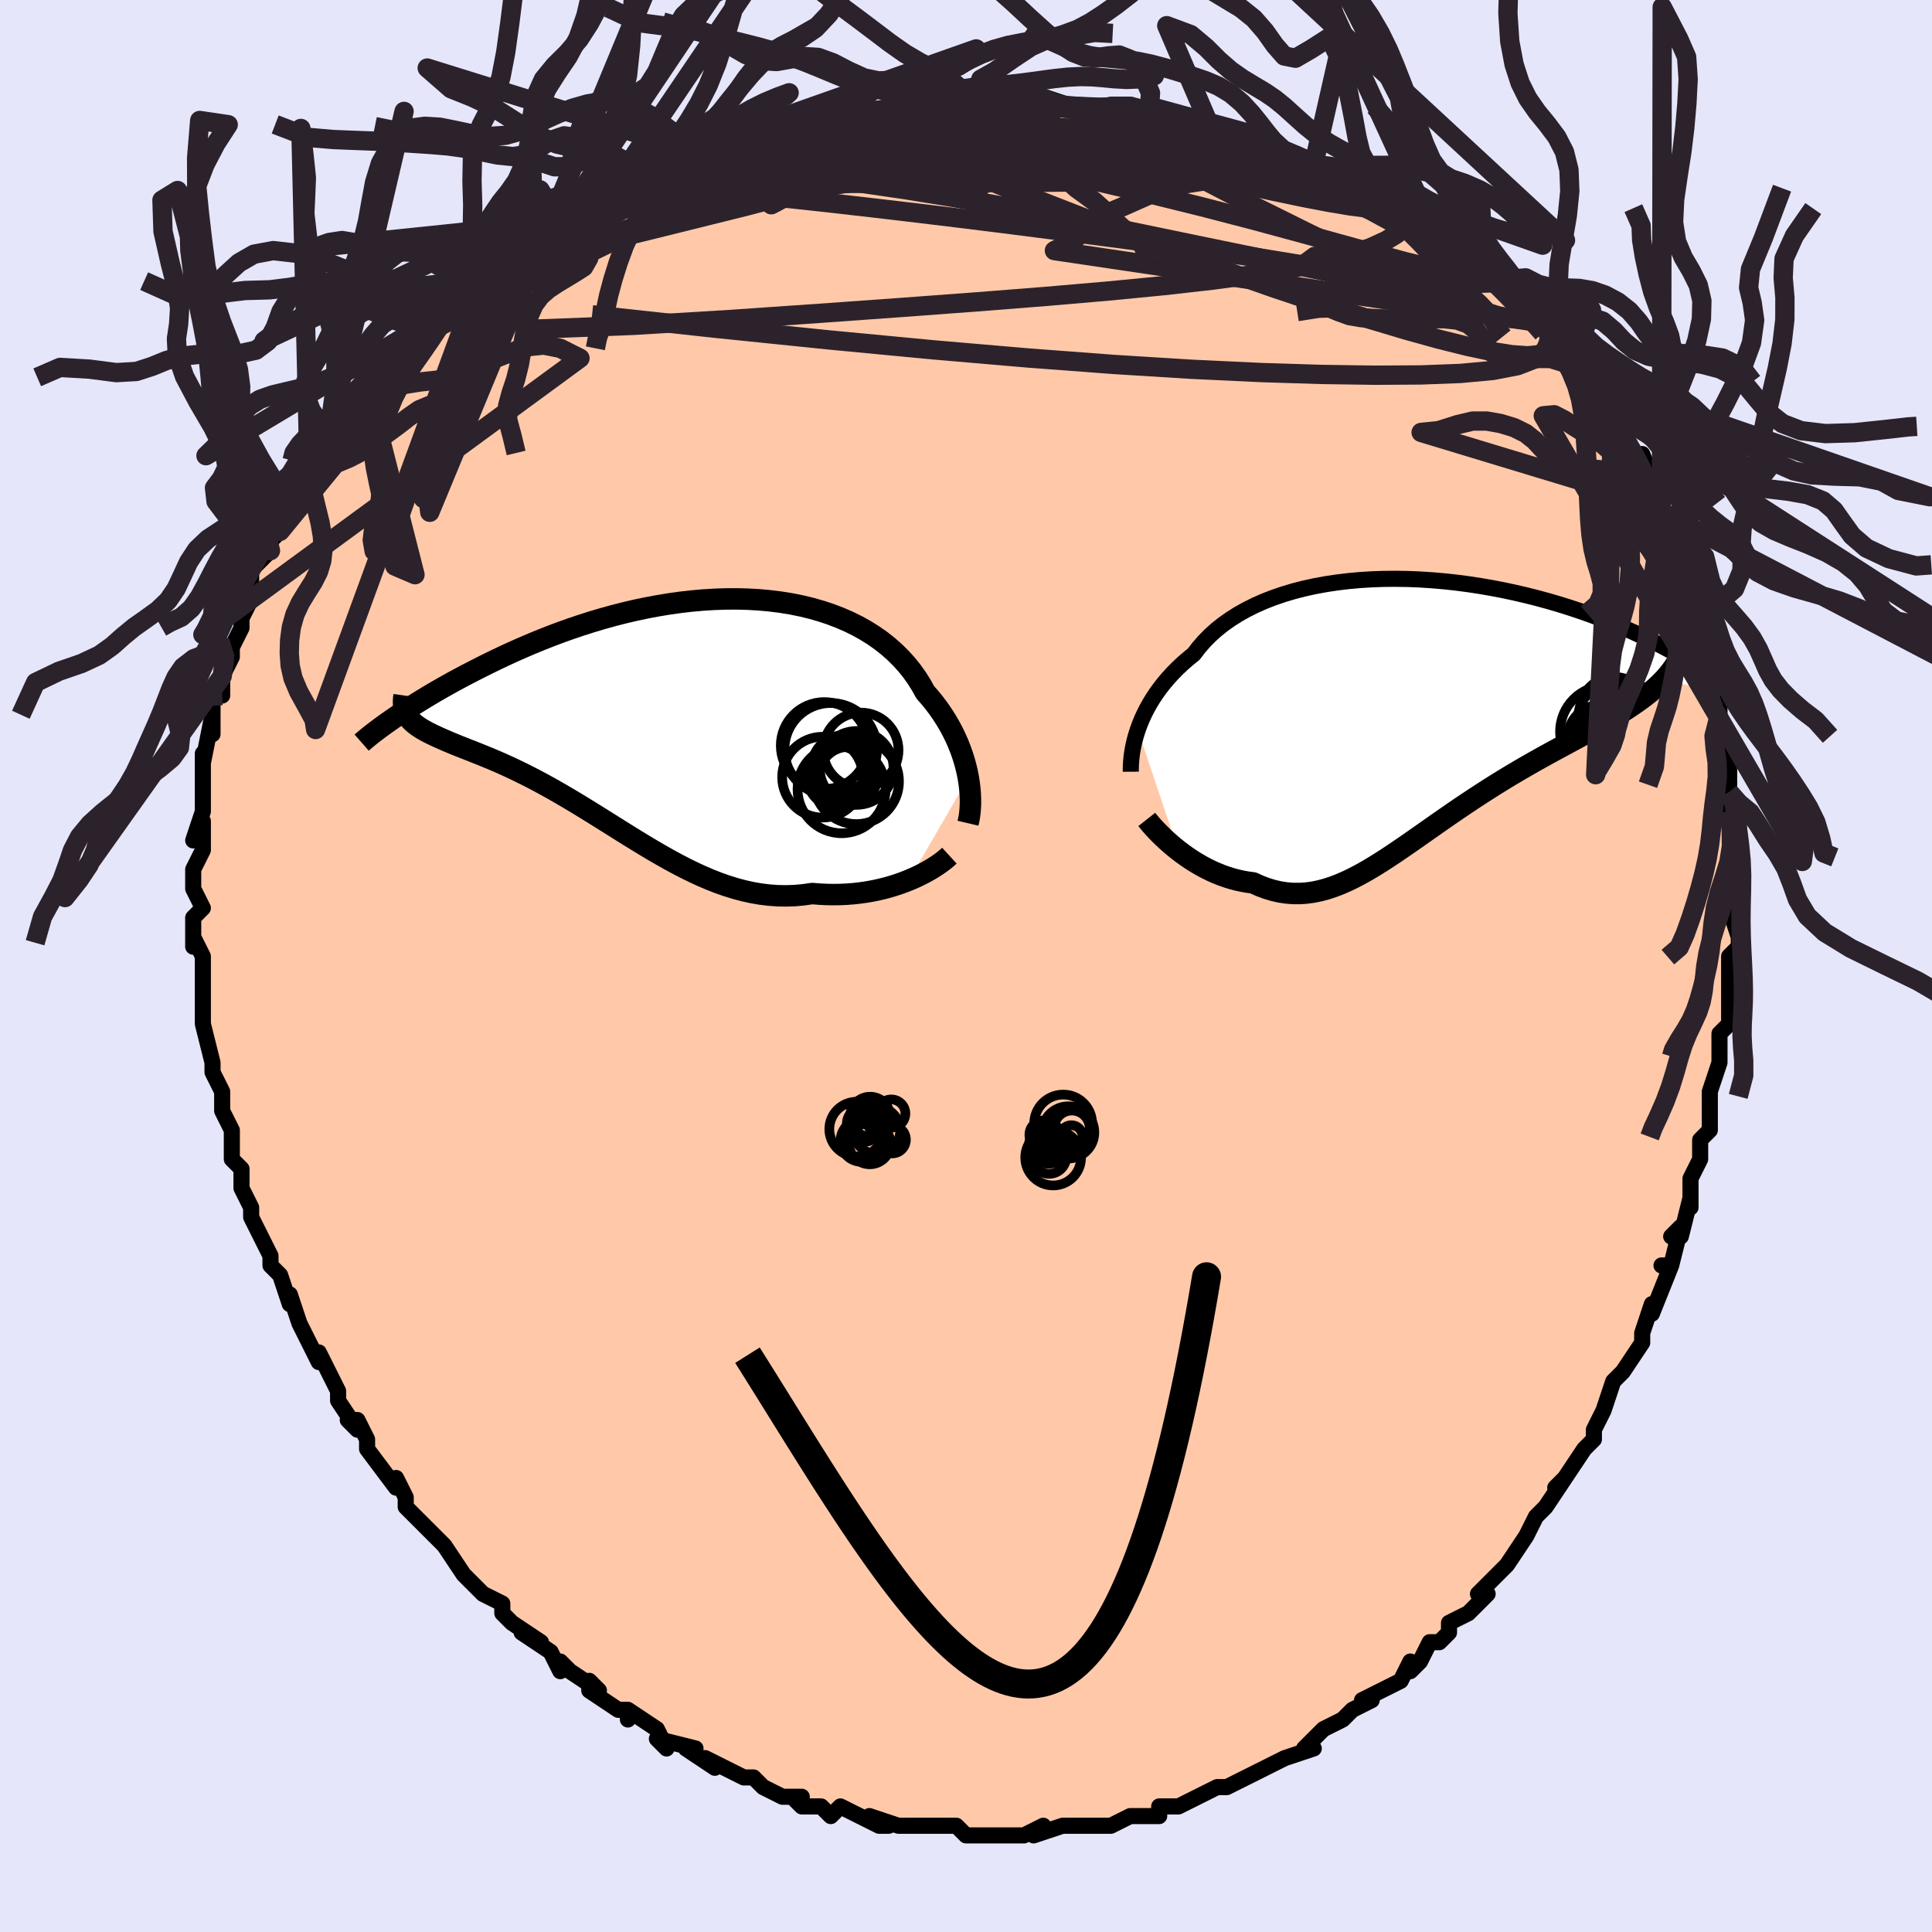 <svg viewBox="-100 -100 200 200" xmlns="http://www.w3.org/2000/svg" width="400" height="400" id="face-svg"><defs><clipPath id="leftEyeClipPath"><polyline points="31.879,6.968,31.766,6.392,31.628,5.806,31.465,5.213,31.277,4.613,31.061,4.009,30.82,3.403,30.551,2.796,30.255,2.19,29.932,1.587,29.581,0.989,29.203,0.396,28.797,-0.19,28.364,-0.768,27.904,-1.335,27.416,-1.892,27.005,-2.636,26.547,-3.362,26.044,-4.068,25.494,-4.751,24.899,-5.41,24.259,-6.042,23.574,-6.646,22.847,-7.219,22.077,-7.761,21.267,-8.269,20.418,-8.743,19.531,-9.182,18.609,-9.584,17.654,-9.95,16.668,-10.278,15.653,-10.569,14.611,-10.822,13.544,-11.037,12.455,-11.214,11.347,-11.353,10.221,-11.456,9.081,-11.522,7.928,-11.552,6.765,-11.547,5.595,-11.508,4.421,-11.436,3.243,-11.332,2.066,-11.197,0.891,-11.032,-0.28,-10.839,-1.445,-10.62,-2.6,-10.376,-3.745,-10.108,-4.878,-9.818,-5.996,-9.508,-7.097,-9.18,-8.181,-8.836,-9.246,-8.476,-10.289,-8.104,-11.311,-7.721,-12.31,-7.328,-13.284,-6.928,-14.233,-6.523,-15.157,-6.114,-16.054,-5.703,-16.924,-5.292,-17.767,-4.882,-18.582,-4.476,-19.37,-4.074,-20.131,-3.679,-20.867,-3.289,-21.578,-2.903,-22.263,-2.521,-22.924,-2.144,-23.56,-1.774,-24.17,-1.41,-24.754,-1.054,-25.314,-0.707,-25.847,-0.368,-26.356,-0.039,-26.839,0.279,-27.296,0.587,-27.729,0.884,-28.137,1.169,-25.987,0.845,-25.815,1.041,-25.621,1.23,-25.406,1.414,-25.169,1.594,-24.911,1.77,-24.633,1.943,-24.333,2.114,-24.014,2.284,-23.674,2.454,-23.315,2.625,-22.937,2.798,-22.54,2.974,-22.125,3.154,-21.693,3.339,-21.241,3.526,-20.768,3.716,-20.275,3.911,-19.763,4.111,-19.231,4.32,-18.681,4.539,-18.114,4.769,-17.529,5.011,-16.928,5.267,-16.311,5.538,-15.68,5.825,-15.034,6.128,-14.374,6.448,-13.701,6.785,-13.015,7.139,-12.318,7.51,-11.609,7.898,-10.89,8.302,-10.161,8.722,-9.421,9.157,-8.673,9.605,-7.916,10.066,-7.15,10.538,-6.377,11.019,-5.595,11.508,-4.807,12.003,-4.012,12.502,-3.21,13.002,-2.401,13.501,-1.587,13.996,-0.766,14.486,0.06,14.966,0.892,15.436,1.73,15.89,2.573,16.327,3.421,16.744,4.274,17.138,5.132,17.505,5.995,17.843,6.863,18.149,7.734,18.421,8.61,18.655,9.49,18.85,10.373,19.003,11.26,19.111,12.148,19.175,13.039,19.191,13.931,19.159,14.823,19.078,15.714,18.949,16.444,19.008,17.169,19.045,17.889,19.058,18.602,19.049,19.309,19.017,20.007,18.962,20.696,18.885,21.375,18.786,22.043,18.667,22.697,18.527,23.338,18.368,23.964,18.191,24.573,17.997,25.163,17.787,25.734,17.563"></polyline></clipPath><clipPath id="rightEyeClipPath"><polyline points="-29.997,2.353,-29.807,1.831,-29.591,1.301,-29.348,0.766,-29.078,0.228,-28.779,-0.312,-28.452,-0.853,-28.096,-1.391,-27.711,-1.927,-27.297,-2.458,-26.853,-2.983,-26.379,-3.501,-25.876,-4.011,-25.343,-4.511,-24.782,-5.001,-24.191,-5.478,-23.692,-6.136,-23.14,-6.773,-22.536,-7.389,-21.881,-7.981,-21.174,-8.546,-20.418,-9.084,-19.613,-9.593,-18.762,-10.072,-17.866,-10.52,-16.927,-10.935,-15.947,-11.317,-14.93,-11.665,-13.877,-11.98,-12.791,-12.26,-11.675,-12.505,-10.532,-12.716,-9.364,-12.892,-8.175,-13.034,-6.968,-13.143,-5.746,-13.218,-4.511,-13.26,-3.267,-13.27,-2.017,-13.249,-0.763,-13.198,0.491,-13.117,1.743,-13.008,2.99,-12.872,4.23,-12.71,5.459,-12.523,6.676,-12.312,7.878,-12.08,9.062,-11.827,10.228,-11.555,11.372,-11.266,12.493,-10.96,13.59,-10.64,14.661,-10.306,15.705,-9.961,16.72,-9.606,17.705,-9.242,18.66,-8.872,19.585,-8.496,20.477,-8.115,21.338,-7.733,22.167,-7.349,22.965,-6.965,23.73,-6.583,24.465,-6.203,25.169,-5.828,25.843,-5.457,26.489,-5.091,27.106,-4.727,27.694,-4.367,28.255,-4.011,28.787,-3.659,29.291,-3.313,29.767,-2.972,30.215,-2.638,30.636,-2.311,31.03,-1.991,31.397,-1.679,31.738,-1.374,32.053,-1.078,32.342,-0.791,24.514,-2.902,24.162,-2.537,23.787,-2.176,23.391,-1.821,22.973,-1.469,22.534,-1.121,22.074,-0.776,21.595,-0.433,21.096,-0.091,20.578,0.251,20.043,0.592,19.491,0.935,18.922,1.28,18.338,1.627,17.74,1.977,17.124,2.33,16.489,2.685,15.837,3.043,15.167,3.406,14.482,3.776,13.784,4.153,13.073,4.539,12.351,4.934,11.619,5.339,10.879,5.755,10.132,6.183,9.379,6.621,8.621,7.071,7.859,7.532,7.095,8.004,6.33,8.486,5.564,8.978,4.798,9.479,4.034,9.987,3.271,10.501,2.511,11.021,1.755,11.544,1.002,12.069,0.253,12.594,-0.491,13.117,-1.231,13.636,-1.966,14.148,-2.695,14.651,-3.42,15.142,-4.14,15.62,-4.855,16.081,-5.566,16.522,-6.272,16.942,-6.974,17.336,-7.673,17.702,-8.368,18.038,-9.062,18.34,-9.752,18.606,-10.442,18.833,-11.13,19.019,-11.818,19.162,-12.506,19.259,-13.195,19.307,-13.885,19.307,-14.576,19.255,-15.269,19.152,-15.964,18.995,-16.662,18.785,-17.361,18.523,-18.063,18.207,-18.626,18.132,-19.186,18.033,-19.741,17.91,-20.29,17.763,-20.834,17.592,-21.372,17.399,-21.903,17.185,-22.427,16.949,-22.942,16.695,-23.447,16.422,-23.943,16.133,-24.427,15.829,-24.898,15.512,-25.357,15.185,-25.8,14.848"></polyline></clipPath><filter id="fuzzy"><feTurbulence id="turbulence" baseFrequency="0.05" numOctaves="3" type="noise" result="noise"></feTurbulence><feDisplacementMap in="SourceGraphic" in2="noise" scale="2"></feDisplacementMap></filter><linearGradient id="rainbowGradient" x1="0%" y1="0%" x2="100%" y2="0%"><stop offset="0%" style="stop-color: rgb(44, 34, 43);  stop-opacity: 1"></stop><stop offset="50%" style="stop-color: rgb(220, 208, 186);  stop-opacity: 1"></stop><stop offset="100%" style="stop-color: rgb(50, 205, 50);  stop-opacity: 1"></stop></linearGradient></defs><title>That&#39;s an ugly face</title><desc>CREATED BY XUAN TANG, MORE INFO AT TXSTC55.GITHUB.IO</desc><rect x="-100" y="-100" width="100%" height="100%" opacity="1" fill="rgb(230, 230, 250)"></rect><polyline id="faceContour" points="79,0,79,4,79,3,79,4,79,6,78,7,78,7,78,10,78,10,77,13,77,15,77,17,76,18,76,19,76,20,75,22,75,25,75,24,74,28,73,28,74,27,73,31,72,31,73,31,71,36,71,35,70,38,70,39,70,39,68,42,68,42,68,42,67,43,66,46,65,48,65,48,65,49,64,50,62,53,61,54,62,53,60,56,60,56,59,57,58,59,58,59,56,62,55,63,54,64,53,65,54,65,52,67,50,68,50,69,49,70,48,70,47,72,46,73,46,72,45,74,45,74,43,75,41,76,42,76,40,77,39,78,37,79,36,80,35,81,36,81,33,82,33,82,33,82,31,83,29,84,29,84,27,85,26,85,24,86,24,86,22,87,21,87,20,87,20,88,19,88,17,88,15,89,15,89,12,89,12,89,12,89,12,89,10,89,7,90,8,89,6,90,4,90,3,90,1,90,1,90,0,90,-1,89,-2,89,-4,89,-5,89,-6,89,-7,89,-10,88,-8,89,-9,89,-11,88,-13,87,-14,88,-15,87,-17,87,-18,86,-17,86,-19,86,-21,85,-22,84,-23,84,-23,84,-25,83,-27,82,-26,83,-29,81,-28,81,-32,80,-31,81,-32,79,-35,77,-35,78,-35,77,-36,77,-39,75,-39,74,-38,75,-41,73,-42,72,-42,73,-43,71,-46,69,-44,70,-47,68,-47,68,-48,67,-48,66,-50,65,-51,64,-52,63,-54,60,-54,60,-54,60,-56,58,-57,57,-58,56,-58,55,-59,53,-59,54,-59,54,-62,50,-62,49,-63,47,-64,47,-63,48,-65,45,-65,44,-65,44,-66,42,-67,40,-67,41,-68,39,-69,37,-70,34,-70,35,-71,32,-71,32,-72,31,-72,30,-73,28,-74,26,-74,25,-75,23,-75,22,-75,21,-76,20,-76,18,-76,19,-76,17,-77,15,-77,14,-77,13,-78,11,-78,10,-78,10,-79,6,-79,6,-79,5,-79,4,-79,2,-79,-1,-80,-3,-80,-3,-80,-2,-80,-5,-79,-6,-80,-8,-80,-10,-80,-10,-79,-12,-79,-15,-80,-13,-79,-16,-79,-18,-79,-19,-79,-22,-79,-21,-79,-21,-78,-26,-78,-24,-78,-28,-77,-28,-77,-29,-77,-30,-76,-32,-76,-33,-76,-33,-75,-35,-75,-36,-74,-38,-74,-39,-74,-41,-72,-43,-72,-44,-72,-44,-71,-45,-71,-47,-69,-49,-70,-47,-69,-50,-68,-51,-68,-52,-68,-52,-66,-55,-66,-55,-65,-55,-65,-56,-64,-57,-62,-60,-61,-60,-61,-61,-60,-62,-58,-64,-57,-65,-56,-66,-56,-66,-55,-67,-54,-68,-52,-69,-52,-70,-50,-71,-49,-72,-48,-73,-47,-74,-47,-74,-45,-75,-45,-75,-42,-77,-42,-77,-42,-77,-40,-78,-39,-79,-36,-80,-37,-80,-34,-81,-33,-82,-31,-83,-31,-83,-31,-83,-28,-83,-27,-84,-25,-85,-26,-84,-22,-86,-21,-86,-22,-86,-19,-87,-16,-88,-18,-87,-14,-88,-14,-88,-12,-88,-11,-88,-8,-89,-8,-89,-6,-89,-6,-89,-3,-89,-1,-90,-1,-89,0,-89,1,-90,1,-90,2,-90,6,-90,7,-90,8,-90,11,-89,12,-89,11,-89,14,-89,15,-89,15,-89,17,-89,20,-88,19,-89,22,-88,23,-87,25,-87,26,-87,26,-87,30,-86,32,-85,29,-86,31,-85,33,-84,34,-84,36,-83,39,-82,40,-82,39,-82,39,-82,41,-81,44,-79,43,-80,45,-79,46,-77,48,-77,48,-76,49,-76,51,-75,51,-74,54,-72,53,-73,56,-70,55,-71,57,-69,58,-68,58,-68,59,-67,61,-65,60,-66,61,-65,63,-63,64,-61,64,-61,66,-59,66,-58,66,-58,67,-56,68,-56,69,-53,70,-52,70,-53,72,-48,71,-48,72,-47,73,-45,73,-44,74,-43,74,-42,74,-42,75,-39,75,-39,76,-37,76,-36,77,-35,77,-31,77,-32,77,-30,78,-29,78,-27,78,-28,78,-26,79,-23,79,-24,79,-21,79,-19,79,-18,79,-16,79,-16,80,-15,80,-11,80,-10,80,-10,79,-7,79,-6,80,-3,80,-2,79,-1,79,0,79,4" fill="#ffc9a9" stroke="black" stroke-width="1.667" stroke-linejoin="round" filter="url(#fuzzy)"></polyline><g transform="translate(47.78 -26.813)"><polyline id="rightCountour" points="-29.997,2.353,-29.807,1.831,-29.591,1.301,-29.348,0.766,-29.078,0.228,-28.779,-0.312,-28.452,-0.853,-28.096,-1.391,-27.711,-1.927,-27.297,-2.458,-26.853,-2.983,-26.379,-3.501,-25.876,-4.011,-25.343,-4.511,-24.782,-5.001,-24.191,-5.478,-23.692,-6.136,-23.14,-6.773,-22.536,-7.389,-21.881,-7.981,-21.174,-8.546,-20.418,-9.084,-19.613,-9.593,-18.762,-10.072,-17.866,-10.52,-16.927,-10.935,-15.947,-11.317,-14.93,-11.665,-13.877,-11.98,-12.791,-12.26,-11.675,-12.505,-10.532,-12.716,-9.364,-12.892,-8.175,-13.034,-6.968,-13.143,-5.746,-13.218,-4.511,-13.26,-3.267,-13.27,-2.017,-13.249,-0.763,-13.198,0.491,-13.117,1.743,-13.008,2.99,-12.872,4.23,-12.71,5.459,-12.523,6.676,-12.312,7.878,-12.08,9.062,-11.827,10.228,-11.555,11.372,-11.266,12.493,-10.96,13.59,-10.64,14.661,-10.306,15.705,-9.961,16.72,-9.606,17.705,-9.242,18.66,-8.872,19.585,-8.496,20.477,-8.115,21.338,-7.733,22.167,-7.349,22.965,-6.965,23.73,-6.583,24.465,-6.203,25.169,-5.828,25.843,-5.457,26.489,-5.091,27.106,-4.727,27.694,-4.367,28.255,-4.011,28.787,-3.659,29.291,-3.313,29.767,-2.972,30.215,-2.638,30.636,-2.311,31.03,-1.991,31.397,-1.679,31.738,-1.374,32.053,-1.078,32.342,-0.791,24.514,-2.902,24.162,-2.537,23.787,-2.176,23.391,-1.821,22.973,-1.469,22.534,-1.121,22.074,-0.776,21.595,-0.433,21.096,-0.091,20.578,0.251,20.043,0.592,19.491,0.935,18.922,1.28,18.338,1.627,17.74,1.977,17.124,2.33,16.489,2.685,15.837,3.043,15.167,3.406,14.482,3.776,13.784,4.153,13.073,4.539,12.351,4.934,11.619,5.339,10.879,5.755,10.132,6.183,9.379,6.621,8.621,7.071,7.859,7.532,7.095,8.004,6.33,8.486,5.564,8.978,4.798,9.479,4.034,9.987,3.271,10.501,2.511,11.021,1.755,11.544,1.002,12.069,0.253,12.594,-0.491,13.117,-1.231,13.636,-1.966,14.148,-2.695,14.651,-3.42,15.142,-4.14,15.62,-4.855,16.081,-5.566,16.522,-6.272,16.942,-6.974,17.336,-7.673,17.702,-8.368,18.038,-9.062,18.34,-9.752,18.606,-10.442,18.833,-11.13,19.019,-11.818,19.162,-12.506,19.259,-13.195,19.307,-13.885,19.307,-14.576,19.255,-15.269,19.152,-15.964,18.995,-16.662,18.785,-17.361,18.523,-18.063,18.207,-18.626,18.132,-19.186,18.033,-19.741,17.91,-20.29,17.763,-20.834,17.592,-21.372,17.399,-21.903,17.185,-22.427,16.949,-22.942,16.695,-23.447,16.422,-23.943,16.133,-24.427,15.829,-24.898,15.512,-25.357,15.185,-25.8,14.848" fill="white" stroke="white" stroke-width="0" stroke-linejoin="round" filter="url(#fuzzy)"></polyline></g><g transform="translate(-31.639 -26.45)"><polyline id="leftCountour" points="31.879,6.968,31.766,6.392,31.628,5.806,31.465,5.213,31.277,4.613,31.061,4.009,30.82,3.403,30.551,2.796,30.255,2.19,29.932,1.587,29.581,0.989,29.203,0.396,28.797,-0.19,28.364,-0.768,27.904,-1.335,27.416,-1.892,27.005,-2.636,26.547,-3.362,26.044,-4.068,25.494,-4.751,24.899,-5.41,24.259,-6.042,23.574,-6.646,22.847,-7.219,22.077,-7.761,21.267,-8.269,20.418,-8.743,19.531,-9.182,18.609,-9.584,17.654,-9.95,16.668,-10.278,15.653,-10.569,14.611,-10.822,13.544,-11.037,12.455,-11.214,11.347,-11.353,10.221,-11.456,9.081,-11.522,7.928,-11.552,6.765,-11.547,5.595,-11.508,4.421,-11.436,3.243,-11.332,2.066,-11.197,0.891,-11.032,-0.28,-10.839,-1.445,-10.62,-2.6,-10.376,-3.745,-10.108,-4.878,-9.818,-5.996,-9.508,-7.097,-9.18,-8.181,-8.836,-9.246,-8.476,-10.289,-8.104,-11.311,-7.721,-12.31,-7.328,-13.284,-6.928,-14.233,-6.523,-15.157,-6.114,-16.054,-5.703,-16.924,-5.292,-17.767,-4.882,-18.582,-4.476,-19.37,-4.074,-20.131,-3.679,-20.867,-3.289,-21.578,-2.903,-22.263,-2.521,-22.924,-2.144,-23.56,-1.774,-24.17,-1.41,-24.754,-1.054,-25.314,-0.707,-25.847,-0.368,-26.356,-0.039,-26.839,0.279,-27.296,0.587,-27.729,0.884,-28.137,1.169,-25.987,0.845,-25.815,1.041,-25.621,1.23,-25.406,1.414,-25.169,1.594,-24.911,1.77,-24.633,1.943,-24.333,2.114,-24.014,2.284,-23.674,2.454,-23.315,2.625,-22.937,2.798,-22.54,2.974,-22.125,3.154,-21.693,3.339,-21.241,3.526,-20.768,3.716,-20.275,3.911,-19.763,4.111,-19.231,4.32,-18.681,4.539,-18.114,4.769,-17.529,5.011,-16.928,5.267,-16.311,5.538,-15.68,5.825,-15.034,6.128,-14.374,6.448,-13.701,6.785,-13.015,7.139,-12.318,7.51,-11.609,7.898,-10.89,8.302,-10.161,8.722,-9.421,9.157,-8.673,9.605,-7.916,10.066,-7.15,10.538,-6.377,11.019,-5.595,11.508,-4.807,12.003,-4.012,12.502,-3.21,13.002,-2.401,13.501,-1.587,13.996,-0.766,14.486,0.06,14.966,0.892,15.436,1.73,15.89,2.573,16.327,3.421,16.744,4.274,17.138,5.132,17.505,5.995,17.843,6.863,18.149,7.734,18.421,8.61,18.655,9.49,18.85,10.373,19.003,11.26,19.111,12.148,19.175,13.039,19.191,13.931,19.159,14.823,19.078,15.714,18.949,16.444,19.008,17.169,19.045,17.889,19.058,18.602,19.049,19.309,19.017,20.007,18.962,20.696,18.885,21.375,18.786,22.043,18.667,22.697,18.527,23.338,18.368,23.964,18.191,24.573,17.997,25.163,17.787,25.734,17.563" fill="white" stroke="white" stroke-width="0" stroke-linejoin="round" filter="url(#fuzzy)"></polyline></g><g transform="translate(47.78 -26.813)"><polyline id="rightUpper" points="-30.719,6.701,-30.721,6.375,-30.711,6.017,-30.688,5.631,-30.648,5.219,-30.592,4.785,-30.516,4.33,-30.421,3.857,-30.303,3.369,-30.162,2.867,-29.997,2.353,-29.807,1.831,-29.591,1.301,-29.348,0.766,-29.078,0.228,-28.779,-0.312,-28.452,-0.853,-28.096,-1.391,-27.711,-1.927,-27.297,-2.458,-26.853,-2.983,-26.379,-3.501,-25.876,-4.011,-25.343,-4.511,-24.782,-5.001,-24.191,-5.478,-23.692,-6.136,-23.14,-6.773,-22.536,-7.389,-21.881,-7.981,-21.174,-8.546,-20.418,-9.084,-19.613,-9.593,-18.762,-10.072,-17.866,-10.52,-16.927,-10.935,-15.947,-11.317,-14.93,-11.665,-13.877,-11.98,-12.791,-12.26,-11.675,-12.505,-10.532,-12.716,-9.364,-12.892,-8.175,-13.034,-6.968,-13.143,-5.746,-13.218,-4.511,-13.26,-3.267,-13.27,-2.017,-13.249,-0.763,-13.198,0.491,-13.117,1.743,-13.008,2.99,-12.872,4.23,-12.71,5.459,-12.523,6.676,-12.312,7.878,-12.08,9.062,-11.827,10.228,-11.555,11.372,-11.266,12.493,-10.96,13.59,-10.64,14.661,-10.306,15.705,-9.961,16.72,-9.606,17.705,-9.242,18.66,-8.872,19.585,-8.496,20.477,-8.115,21.338,-7.733,22.167,-7.349,22.965,-6.965,23.73,-6.583,24.465,-6.203,25.169,-5.828,25.843,-5.457,26.489,-5.091,27.106,-4.727,27.694,-4.367,28.255,-4.011,28.787,-3.659,29.291,-3.313,29.767,-2.972,30.215,-2.638,30.636,-2.311,31.03,-1.991,31.397,-1.679,31.738,-1.374,32.053,-1.078,32.342,-0.791,32.606,-0.513,32.846,-0.244,33.061,0.016,33.253,0.267,33.422,0.507,33.568,0.739,33.693,0.961,33.796,1.173,33.878,1.377,33.941,1.571" fill="none" stroke="black" stroke-width="1.667" stroke-linejoin="round" filter="url(#fuzzy)"></polyline><polyline id="rightLower" points="-29.067,11.64,-28.864,11.896,-28.627,12.177,-28.36,12.479,-28.064,12.797,-27.742,13.127,-27.396,13.467,-27.026,13.812,-26.636,14.159,-26.227,14.506,-25.8,14.848,-25.357,15.185,-24.898,15.512,-24.427,15.829,-23.943,16.133,-23.447,16.422,-22.942,16.695,-22.427,16.949,-21.903,17.185,-21.372,17.399,-20.834,17.592,-20.29,17.763,-19.741,17.91,-19.186,18.033,-18.626,18.132,-18.063,18.207,-17.361,18.523,-16.662,18.785,-15.964,18.995,-15.269,19.152,-14.576,19.255,-13.885,19.307,-13.195,19.307,-12.506,19.259,-11.818,19.162,-11.13,19.019,-10.442,18.833,-9.752,18.606,-9.062,18.34,-8.368,18.038,-7.673,17.702,-6.974,17.336,-6.272,16.942,-5.566,16.522,-4.855,16.081,-4.14,15.62,-3.42,15.142,-2.695,14.651,-1.966,14.148,-1.231,13.636,-0.491,13.117,0.253,12.594,1.002,12.069,1.755,11.544,2.511,11.021,3.271,10.501,4.034,9.987,4.798,9.479,5.564,8.978,6.33,8.486,7.095,8.004,7.859,7.532,8.621,7.071,9.379,6.621,10.132,6.183,10.879,5.755,11.619,5.339,12.351,4.934,13.073,4.539,13.784,4.153,14.482,3.776,15.167,3.406,15.837,3.043,16.489,2.685,17.124,2.33,17.74,1.977,18.338,1.627,18.922,1.28,19.491,0.935,20.043,0.592,20.578,0.251,21.096,-0.091,21.595,-0.433,22.074,-0.776,22.534,-1.121,22.973,-1.469,23.391,-1.821,23.787,-2.176,24.162,-2.537,24.514,-2.902,24.843,-3.274,25.149,-3.652,25.432,-4.037,25.692,-4.429,25.929,-4.829,26.143,-5.236,26.333,-5.652,26.501,-6.076,26.647,-6.508,26.77,-6.947" fill="none" stroke="black" stroke-width="2.222" stroke-linejoin="round" filter="url(#fuzzy)"></polyline><!--[--><circle r="3.947" cx="19.52" cy="3.471" stroke="black" fill="none" stroke-width="1" filter="url(#fuzzy)" clip-path="url(#rightEyeClipPath)"></circle><circle r="3.562" cx="19.316" cy="0.449" stroke="black" fill="none" stroke-width="1" filter="url(#fuzzy)" clip-path="url(#rightEyeClipPath)"></circle><circle r="3.485" cx="17.977" cy="3.245" stroke="black" fill="none" stroke-width="1" filter="url(#fuzzy)" clip-path="url(#rightEyeClipPath)"></circle><circle r="4.519" cx="21.985" cy="4.603" stroke="black" fill="none" stroke-width="1" filter="url(#fuzzy)" clip-path="url(#rightEyeClipPath)"></circle><circle r="3.324" cx="21.671" cy="1.577" stroke="black" fill="none" stroke-width="1" filter="url(#fuzzy)" clip-path="url(#rightEyeClipPath)"></circle><circle r="4.396" cx="20.466" cy="2.728" stroke="black" fill="none" stroke-width="1" filter="url(#fuzzy)" clip-path="url(#rightEyeClipPath)"></circle><circle r="4.762" cx="18.48" cy="2.556" stroke="black" fill="none" stroke-width="1" filter="url(#fuzzy)" clip-path="url(#rightEyeClipPath)"></circle><circle r="3.907" cx="17.908" cy="5.094" stroke="black" fill="none" stroke-width="1" filter="url(#fuzzy)" clip-path="url(#rightEyeClipPath)"></circle><circle r="3.96" cx="20.732" cy="1.578" stroke="black" fill="none" stroke-width="1" filter="url(#fuzzy)" clip-path="url(#rightEyeClipPath)"></circle><circle r="3.431" cx="19.014" cy="1.124" stroke="black" fill="none" stroke-width="1" filter="url(#fuzzy)" clip-path="url(#rightEyeClipPath)"></circle><!--]--></g><g transform="translate(-31.639 -26.45)"><polyline id="leftUpper" points="31.844,11.67,31.926,11.323,31.994,10.943,32.046,10.53,32.082,10.088,32.1,9.62,32.099,9.127,32.077,8.613,32.034,8.081,31.968,7.532,31.879,6.968,31.766,6.392,31.628,5.806,31.465,5.213,31.277,4.613,31.061,4.009,30.82,3.403,30.551,2.796,30.255,2.19,29.932,1.587,29.581,0.989,29.203,0.396,28.797,-0.19,28.364,-0.768,27.904,-1.335,27.416,-1.892,27.005,-2.636,26.547,-3.362,26.044,-4.068,25.494,-4.751,24.899,-5.41,24.259,-6.042,23.574,-6.646,22.847,-7.219,22.077,-7.761,21.267,-8.269,20.418,-8.743,19.531,-9.182,18.609,-9.584,17.654,-9.95,16.668,-10.278,15.653,-10.569,14.611,-10.822,13.544,-11.037,12.455,-11.214,11.347,-11.353,10.221,-11.456,9.081,-11.522,7.928,-11.552,6.765,-11.547,5.595,-11.508,4.421,-11.436,3.243,-11.332,2.066,-11.197,0.891,-11.032,-0.28,-10.839,-1.445,-10.62,-2.6,-10.376,-3.745,-10.108,-4.878,-9.818,-5.996,-9.508,-7.097,-9.18,-8.181,-8.836,-9.246,-8.476,-10.289,-8.104,-11.311,-7.721,-12.31,-7.328,-13.284,-6.928,-14.233,-6.523,-15.157,-6.114,-16.054,-5.703,-16.924,-5.292,-17.767,-4.882,-18.582,-4.476,-19.37,-4.074,-20.131,-3.679,-20.867,-3.289,-21.578,-2.903,-22.263,-2.521,-22.924,-2.144,-23.56,-1.774,-24.17,-1.41,-24.754,-1.054,-25.314,-0.707,-25.847,-0.368,-26.356,-0.039,-26.839,0.279,-27.296,0.587,-27.729,0.884,-28.137,1.169,-28.52,1.441,-28.879,1.702,-29.214,1.95,-29.526,2.185,-29.814,2.407,-30.079,2.616,-30.322,2.813,-30.543,2.996,-30.743,3.167,-30.923,3.325" fill="none" stroke="black" stroke-width="2.222" stroke-linejoin="round" filter="url(#fuzzy)"></polyline><polyline id="leftLower" points="29.919,15.026,29.658,15.265,29.355,15.515,29.013,15.774,28.635,16.037,28.224,16.302,27.781,16.566,27.308,16.827,26.808,17.081,26.283,17.328,25.734,17.563,25.163,17.787,24.573,17.997,23.964,18.191,23.338,18.368,22.697,18.527,22.043,18.667,21.375,18.786,20.696,18.885,20.007,18.962,19.309,19.017,18.602,19.049,17.889,19.058,17.169,19.045,16.444,19.008,15.714,18.949,14.823,19.078,13.931,19.159,13.039,19.191,12.148,19.175,11.26,19.111,10.373,19.003,9.49,18.85,8.61,18.655,7.734,18.421,6.863,18.149,5.995,17.843,5.132,17.505,4.274,17.138,3.421,16.744,2.573,16.327,1.73,15.89,0.892,15.436,0.06,14.966,-0.766,14.486,-1.587,13.996,-2.401,13.501,-3.21,13.002,-4.012,12.502,-4.807,12.003,-5.595,11.508,-6.377,11.019,-7.15,10.538,-7.916,10.066,-8.673,9.605,-9.421,9.157,-10.161,8.722,-10.89,8.302,-11.609,7.898,-12.318,7.51,-13.015,7.139,-13.701,6.785,-14.374,6.448,-15.034,6.128,-15.68,5.825,-16.311,5.538,-16.928,5.267,-17.529,5.011,-18.114,4.769,-18.681,4.539,-19.231,4.32,-19.763,4.111,-20.275,3.911,-20.768,3.716,-21.241,3.526,-21.693,3.339,-22.125,3.154,-22.54,2.974,-22.937,2.798,-23.315,2.625,-23.674,2.454,-24.014,2.284,-24.333,2.114,-24.633,1.943,-24.911,1.77,-25.169,1.594,-25.406,1.414,-25.621,1.23,-25.815,1.041,-25.987,0.845,-26.138,0.643,-26.266,0.434,-26.373,0.217,-26.459,-0.009,-26.522,-0.243,-26.565,-0.486,-26.586,-0.738,-26.587,-1,-26.568,-1.271,-26.528,-1.551" fill="none" stroke="black" stroke-width="2.222" stroke-linejoin="round" filter="url(#fuzzy)"></polyline><!--[--><circle r="3.892" cx="20.76" cy="4.111" stroke="black" fill="none" stroke-width="1" filter="url(#fuzzy)" clip-path="url(#leftEyeClipPath)"></circle><circle r="3.26" cx="18.942" cy="5.832" stroke="black" fill="none" stroke-width="1" filter="url(#fuzzy)" clip-path="url(#leftEyeClipPath)"></circle><circle r="3.023" cx="19.45" cy="6.794" stroke="black" fill="none" stroke-width="1" filter="url(#fuzzy)" clip-path="url(#leftEyeClipPath)"></circle><circle r="4.788" cx="17.634" cy="4.015" stroke="black" fill="none" stroke-width="1" filter="url(#fuzzy)" clip-path="url(#leftEyeClipPath)"></circle><circle r="4.503" cx="16.969" cy="3.632" stroke="black" fill="none" stroke-width="1" filter="url(#fuzzy)" clip-path="url(#leftEyeClipPath)"></circle><circle r="4.184" cx="16.791" cy="6.902" stroke="black" fill="none" stroke-width="1" filter="url(#fuzzy)" clip-path="url(#leftEyeClipPath)"></circle><circle r="3.162" cx="18.333" cy="6.836" stroke="black" fill="none" stroke-width="1" filter="url(#fuzzy)" clip-path="url(#leftEyeClipPath)"></circle><circle r="4.417" cx="20.285" cy="7.345" stroke="black" fill="none" stroke-width="1" filter="url(#fuzzy)" clip-path="url(#leftEyeClipPath)"></circle><circle r="3.823" cx="20.313" cy="5.945" stroke="black" fill="none" stroke-width="1" filter="url(#fuzzy)" clip-path="url(#leftEyeClipPath)"></circle><circle r="4.56" cx="18.76" cy="8.146" stroke="black" fill="none" stroke-width="1" filter="url(#fuzzy)" clip-path="url(#leftEyeClipPath)"></circle><!--]--></g><g id="hairs"><!--[--><polyline points="22,-88,23.159,-87.381,24.354,-87.12,25.423,-86.944,26.333,-86.743,26.945,-86.528,27.106,-86.348,26.781,-86.232,26.04,-86.184,24.94,-86.217,23.434,-86.37,21.348,-86.7,18.45,-87.253,14.507,-88.029,9.242,-88.968" fill="none" stroke="rgb(44, 34, 43)" stroke-width="2" stroke-linejoin="round" filter="url(#fuzzy)"></polyline><polyline points="40,-82,39.581,-81.888,40.158,-81.431,41.292,-80.741,42.54,-80.007,43.68,-79.32,44.643,-78.709,45.402,-78.204,45.917,-77.845,46.154,-77.664,46.102,-77.662,45.77,-77.82,45.141,-78.13,44.111,-78.634,42.464,-79.43,39.978,-80.631,36.661,-82.252" fill="none" stroke="rgb(44, 34, 43)" stroke-width="2" stroke-linejoin="round" filter="url(#fuzzy)"></polyline><polyline points="61,-65,60.508,-65.266,60.37,-64.641,59.939,-63.718,58.887,-62.842,57.096,-62.145,54.532,-61.651,51.206,-61.343,47.141,-61.188,42.349,-61.158,36.816,-61.238,30.501,-61.436,23.361,-61.773,15.357,-62.27,6.46,-62.939,-3.364,-63.784,-14.156,-64.81,-25.952,-66.019,-38.708,-67.409" fill="none" stroke="rgb(44, 34, 43)" stroke-width="2" stroke-linejoin="round" filter="url(#fuzzy)"></polyline><polyline points="6,-90,6.908,-89.913,7.761,-89.614,8.216,-89.214,8.055,-88.808,7.276,-88.413,5.916,-87.986,3.957,-87.461,1.334,-86.782,-2.035,-85.919,-6.238,-84.862,-11.376,-83.604,-17.547,-82.122,-24.802,-80.414,-33.079,-78.598" fill="none" stroke="rgb(44, 34, 43)" stroke-width="2" stroke-linejoin="round" filter="url(#fuzzy)"></polyline><polyline points="-22,-86,-21.215,-86.039,-19.854,-86.231,-17.837,-86.445,-15.454,-86.553,-12.844,-86.533,-10.033,-86.413,-7.028,-86.233,-3.855,-86.021,-0.561,-85.792,2.806,-85.546,6.206,-85.275,9.613,-84.975,13.007,-84.65,16.353,-84.319,19.605,-84,22.707,-83.711,25.623,-83.461,28.338,-83.26,30.888,-83.108,33.426,-82.949,36.326,-82.624" fill="none" stroke="rgb(44, 34, 43)" stroke-width="2" stroke-linejoin="round" filter="url(#fuzzy)"></polyline><polyline points="11,-89,13.285,-88.919,15.046,-88.668,16.893,-88.24,18.994,-87.648,21.307,-86.911,23.762,-86.045,26.307,-85.077,28.899,-84.05,31.494,-83.008,34.05,-81.979,36.52,-80.978,38.846,-80.019,40.96,-79.124,42.816,-78.324,44.413,-77.65,45.776,-77.132,46.883,-76.774,47.632,-76.489" fill="none" stroke="rgb(44, 34, 43)" stroke-width="2" stroke-linejoin="round" filter="url(#fuzzy)"></polyline><polyline points="33,-84,34.387,-83.649,36.186,-82.992,37.818,-82.349,39.124,-81.766,40.245,-81.178,41.359,-80.527,42.543,-79.806,43.778,-79.043,45.002,-78.28,46.149,-77.556,47.174,-76.905,48.044,-76.353,48.737,-75.913,49.24,-75.588,49.542,-75.379,49.622,-75.295,49.45,-75.363,48.99,-75.621,48.208,-76.097,47.076,-76.804,45.549,-77.761,43.556,-79.01,41.157,-80.544" fill="none" stroke="rgb(44, 34, 43)" stroke-width="2" stroke-linejoin="round" filter="url(#fuzzy)"></polyline><polyline points="60,-66,61.209,-64.707,62.481,-63.158,63.582,-61.702,64.509,-60.411,65.285,-59.278,65.931,-58.289,66.479,-57.427,66.953,-56.683,67.348,-56.07,67.626,-55.627,67.721,-55.417,67.568,-55.507,67.119,-55.959,66.357,-56.824,65.307,-58.115,64.017,-59.806,62.479,-61.905,60.521,-64.588" fill="none" stroke="rgb(44, 34, 43)" stroke-width="2" stroke-linejoin="round" filter="url(#fuzzy)"></polyline><polyline points="23,-87,24.609,-86.956,26.049,-86.748,27.612,-86.352,29.161,-85.854,30.538,-85.337,31.752,-84.83,32.909,-84.332,34.085,-83.847,35.263,-83.393,36.33,-83.004,37.119,-82.726,37.47,-82.597,37.303,-82.638,36.657,-82.84,35.663,-83.181,34.473,-83.651,33.233,-84.238,32.015,-84.926" fill="none" stroke="rgb(44, 34, 43)" stroke-width="2" stroke-linejoin="round" filter="url(#fuzzy)"></polyline><polyline points="-40,-78,-38.445,-78.822,-36.444,-79.352,-34.131,-79.709,-31.468,-79.952,-28.502,-80.06,-25.276,-80,-21.79,-79.774,-18.02,-79.419,-13.957,-78.977,-9.617,-78.481,-5.031,-77.942,-0.238,-77.362,4.726,-76.742,9.825,-76.088,15.021,-75.412,20.283,-74.718,25.587,-73.996,30.923,-73.214,36.292,-72.34,41.684,-71.375,47.045,-70.378,52.372,-69.359" fill="none" stroke="rgb(44, 34, 43)" stroke-width="2" stroke-linejoin="round" filter="url(#fuzzy)"></polyline><polyline points="-31,-83,-30.586,-82.998,-29.16,-83.082,-27.016,-83.307,-24.479,-83.625,-21.694,-83.973,-18.702,-84.318,-15.519,-84.648,-12.165,-84.951,-8.657,-85.213,-5.03,-85.422,-1.347,-85.574,2.31,-85.681,5.872,-85.767,9.316,-85.857,12.673,-85.964,16.012,-86.081,19.383,-86.184,22.666,-86.269,25.276,-86.451" fill="none" stroke="rgb(44, 34, 43)" stroke-width="2" stroke-linejoin="round" filter="url(#fuzzy)"></polyline><polyline points="39,-82,40.867,-80.965,42.138,-80.196,42.863,-79.655,43.244,-79.193,43.326,-78.805,43.068,-78.541,42.419,-78.434,41.338,-78.484,39.776,-78.682,37.667,-79.032,34.938,-79.553,31.542,-80.266,27.481,-81.184,22.811,-82.301,17.606,-83.613,11.882,-85.169,5.611,-87.167" fill="none" stroke="rgb(44, 34, 43)" stroke-width="2" stroke-linejoin="round" filter="url(#fuzzy)"></polyline><polyline points="-31,-83,-28.826,-83.274,-27.465,-83.714,-26.566,-84.046,-25.963,-84.233,-25.652,-84.272,-25.711,-84.134,-26.2,-83.784,-27.158,-83.187,-28.631,-82.305,-30.688,-81.093,-33.412,-79.51,-36.89,-77.521,-41.213,-75.105,-46.381,-72.26" fill="none" stroke="rgb(44, 34, 43)" stroke-width="2" stroke-linejoin="round" filter="url(#fuzzy)"></polyline><polyline points="59,-67,59.988,-65.954,60.269,-65.463,60.435,-64.875,60.434,-64.218,60.11,-63.653,59.359,-63.289,58.143,-63.169,56.471,-63.287,54.373,-63.622,51.867,-64.156,48.94,-64.886,45.54,-65.83,41.595,-67.01,37.041,-68.455,31.846,-70.191,26.006,-72.249,19.522,-74.649,12.353,-77.392,4.417,-80.478,-4.343,-83.972" fill="none" stroke="rgb(44, 34, 43)" stroke-width="2" stroke-linejoin="round" filter="url(#fuzzy)"></polyline><polyline points="-34,-81,-32.768,-81.886,-31.427,-82.521,-29.999,-82.97,-28.35,-83.38,-26.487,-83.845,-24.507,-84.378,-22.499,-84.954,-20.512,-85.54,-18.567,-86.108,-16.684,-86.642,-14.896,-87.13,-13.261,-87.561,-11.847,-87.923,-10.724,-88.205,-9.926,-88.406,-9.46,-88.53,-9.34,-88.57,-9.66,-88.491,-10.579,-88.258" fill="none" stroke="rgb(44, 34, 43)" stroke-width="2" stroke-linejoin="round" filter="url(#fuzzy)"></polyline><polyline points="57,-69,57.626,-68.343,58.007,-67.865,58.244,-67.449,58.235,-67.161,57.936,-67.004,57.336,-66.956,56.397,-67.038,55.043,-67.321,53.192,-67.888,50.784,-68.796,47.789,-70.063,44.207,-71.685,40.055,-73.641,35.343,-75.922,30.054,-78.547,24.191,-81.581,17.862,-85.092" fill="none" stroke="rgb(44, 34, 43)" stroke-width="2" stroke-linejoin="round" filter="url(#fuzzy)"></polyline><polyline points="-42,-77,-40.048,-77.906,-37.743,-78.666,-35.07,-79.265,-32.015,-79.763,-28.583,-80.193,-24.821,-80.546,-20.785,-80.797,-16.495,-80.943,-11.944,-81.014,-7.13,-81.046,-2.083,-81.07,3.143,-81.097,8.484,-81.136,13.882,-81.191,19.289,-81.256,24.668,-81.307,29.939,-81.364,34.842,-81.573" fill="none" stroke="rgb(44, 34, 43)" stroke-width="2" stroke-linejoin="round" filter="url(#fuzzy)"></polyline><polyline points="-19,-87,-17.374,-87.438,-16.415,-87.548,-15.426,-87.635,-14.466,-87.704,-13.649,-87.741,-13.065,-87.735,-12.787,-87.661,-12.875,-87.484,-13.374,-87.165,-14.322,-86.681,-15.775,-86.022,-17.804,-85.181,-20.483,-84.154,-23.853,-82.937,-27.878,-81.542,-32.411,-80.019,-37.19,-78.468" fill="none" stroke="rgb(44, 34, 43)" stroke-width="2" stroke-linejoin="round" filter="url(#fuzzy)"></polyline><polyline points="34,-84,36.08,-83.106,37.803,-82.46,38.962,-81.998,39.852,-81.561,40.75,-81.053,41.742,-80.467,42.776,-79.848,43.76,-79.246,44.62,-78.703,45.307,-78.254,45.792,-77.921,46.058,-77.719,46.103,-77.645,45.925,-77.688,45.499,-77.85,44.75,-78.157,43.562,-78.665,41.821,-79.438,39.487,-80.514,36.6,-81.912,33.159,-83.69" fill="none" stroke="rgb(44, 34, 43)" stroke-width="2" stroke-linejoin="round" filter="url(#fuzzy)"></polyline><polyline points="25,-87,25.838,-86.926,26.869,-86.632,27.748,-86.241,28.156,-85.863,28.132,-85.506,27.833,-85.144,27.337,-84.767,26.601,-84.387,25.504,-84.03,23.909,-83.713,21.726,-83.44,18.93,-83.193,15.55,-82.948,11.622,-82.688,7.145,-82.416,2.074,-82.162,-3.637,-81.968,-9.974,-81.881,-16.866,-81.938,-24.354,-82.081" fill="none" stroke="rgb(44, 34, 43)" stroke-width="2" stroke-linejoin="round" filter="url(#fuzzy)"></polyline><polyline points="15,-89,16.854,-88.802,18.136,-88.543,18.927,-88.242,19.372,-87.862,19.465,-87.439,19.148,-87.007,18.366,-86.569,17.07,-86.108,15.2,-85.614,12.706,-85.088,9.569,-84.52,5.804,-83.888,1.424,-83.168,-3.594,-82.352,-9.326,-81.46,-15.895,-80.516,-23.466,-79.506,-32.175,-78.359" fill="none" stroke="rgb(44, 34, 43)" stroke-width="2" stroke-linejoin="round" filter="url(#fuzzy)"></polyline><polyline points="-47,-74,-46.395,-74.302,-45.228,-74.919,-43.875,-75.67,-42.485,-76.453,-41.09,-77.231,-39.664,-78.009,-38.185,-78.798,-36.673,-79.592,-35.175,-80.367,-33.751,-81.096,-32.455,-81.751,-31.333,-82.307,-30.42,-82.744,-29.729,-83.056,-29.26,-83.252,-29.005,-83.35,-28.968,-83.366,-29.172,-83.288,-29.673,-83.074,-30.549,-82.669,-31.87,-82.042,-33.637,-81.217,-35.812,-80.251" fill="none" stroke="rgb(44, 34, 43)" stroke-width="2" stroke-linejoin="round" filter="url(#fuzzy)"></polyline><polyline points="-12,-88,-10.555,-88.248,-8.935,-88.586,-7.414,-88.821,-5.922,-88.977,-4.429,-89.102,-3.002,-89.219,-1.741,-89.331,-0.707,-89.437,0.106,-89.537,0.753,-89.622,1.287,-89.681,1.717,-89.697,1.984,-89.662,1.973,-89.572,1.557,-89.436,0.649,-89.268,-0.778,-89.089,-2.722,-88.902,-5.215,-88.664,-8.352,-88.317" fill="none" stroke="rgb(44, 34, 43)" stroke-width="2" stroke-linejoin="round" filter="url(#fuzzy)"></polyline><polyline points="33,-84,34.374,-83.661,36.139,-83.039,37.707,-82.458,38.913,-81.968,39.891,-81.501,40.821,-80.995,41.777,-80.441,42.738,-79.87,43.635,-79.324,44.403,-78.84,44.999,-78.447,45.397,-78.164,45.587,-78.001,45.565,-77.955,45.308,-78.021,44.759,-78.214,43.826,-78.572,42.416,-79.15,40.494,-79.991,38.118,-81.107,35.471,-82.464,33.002,-83.926" fill="none" stroke="rgb(44, 34, 43)" stroke-width="2" stroke-linejoin="round" filter="url(#fuzzy)"></polyline><polyline points="7,-90,8.237,-89.73,9.184,-89.296,9.425,-88.892,9.047,-88.497,8.14,-88.047,6.704,-87.482,4.706,-86.765,2.096,-85.878,-1.197,-84.809,-5.262,-83.546,-10.178,-82.083,-15.996,-80.44,-22.744,-78.659,-30.453,-76.743,-39.187,-74.585" fill="none" stroke="rgb(44, 34, 43)" stroke-width="2" stroke-linejoin="round" filter="url(#fuzzy)"></polyline><polyline points="-19,-87,-17.342,-87.445,-16.288,-87.582,-15.132,-87.721,-13.918,-87.868,-12.738,-88.011,-11.665,-88.138,-10.759,-88.228,-10.058,-88.259,-9.583,-88.22,-9.354,-88.107,-9.398,-87.924,-9.753,-87.67,-10.455,-87.342,-11.524,-86.925,-12.961,-86.401,-14.752,-85.751,-16.888,-84.955,-19.387,-84.002,-22.294,-82.89,-25.653,-81.636,-29.472,-80.286,-33.749,-78.878,-38.669,-77.31" fill="none" stroke="rgb(44, 34, 43)" stroke-width="2" stroke-linejoin="round" filter="url(#fuzzy)"></polyline><polyline points="-16,-88,-16.202,-87.627,-15.003,-87.739,-13.558,-87.929,-12.12,-88.128,-10.785,-88.33,-9.647,-88.51,-8.783,-88.639,-8.229,-88.701,-8.007,-88.694,-8.158,-88.619,-8.761,-88.465,-9.91,-88.212,-11.659,-87.844,-13.983,-87.355,-16.841,-86.723,-20.488,-85.79" fill="none" stroke="rgb(44, 34, 43)" stroke-width="2" stroke-linejoin="round" filter="url(#fuzzy)"></polyline><polyline points="-18,-87,-15.108,-87.576,-12.727,-87.726,-10.102,-87.729,-7.113,-87.694,-3.845,-87.629,-0.375,-87.504,3.278,-87.298,7.104,-87.018,11.014,-86.689,14.832,-86.351,18.371,-86.045,21.55,-85.811,24.403,-85.688,26.925,-85.727" fill="none" stroke="rgb(44, 34, 43)" stroke-width="2" stroke-linejoin="round" filter="url(#fuzzy)"></polyline><polyline points="-22,-86,-19.212,-86.709,-16.727,-86.864,-14.144,-86.641,-11.162,-86.193,-7.721,-85.586,-3.861,-84.855,0.343,-84.026,4.81,-83.111,9.479,-82.114,14.317,-81.03,19.318,-79.853,24.466,-78.58,29.712,-77.218,34.982,-75.79,40.225,-74.339,45.425,-72.923,50.473,-71.687" fill="none" stroke="rgb(44, 34, 43)" stroke-width="2" stroke-linejoin="round" filter="url(#fuzzy)"></polyline><polyline points="43,-80,44.469,-78.873,45.287,-77.865,45.54,-77.091,45.297,-76.435,44.609,-75.789,43.488,-75.102,41.901,-74.378,39.801,-73.646,37.141,-72.932,33.892,-72.252,30.039,-71.61,25.572,-71.006,20.479,-70.431,14.739,-69.874,8.324,-69.321,1.206,-68.759,-6.633,-68.176,-15.195,-67.562,-24.476,-66.923,-34.458,-66.318,-45.062,-65.914" fill="none" stroke="rgb(44, 34, 43)" stroke-width="2" stroke-linejoin="round" filter="url(#fuzzy)"></polyline><polyline points="-31,-83,-30.501,-82.914,-28.815,-82.752,-26.227,-82.582,-23.057,-82.369,-19.452,-82.057,-15.454,-81.623,-11.082,-81.062,-6.358,-80.375,-1.301,-79.558,4.068,-78.608,9.709,-77.531,15.568,-76.35,21.584,-75.104,27.704,-73.841,33.896,-72.585,40.162,-71.301,46.549,-69.876,53.03,-68.246" fill="none" stroke="rgb(44, 34, 43)" stroke-width="2" stroke-linejoin="round" filter="url(#fuzzy)"></polyline><polyline points="17,-89,18.748,-88.545,19.703,-88.311,20.467,-87.98,20.986,-87.619,21.148,-87.296,20.89,-87.006,20.156,-86.716,18.87,-86.404,16.959,-86.067,14.4,-85.704,11.222,-85.313,7.462,-84.891,3.108,-84.444,-1.927,-83.991,-7.803,-83.555,-14.713,-83.181,-22.691,-82.968" fill="none" stroke="rgb(44, 34, 43)" stroke-width="2" stroke-linejoin="round" filter="url(#fuzzy)"></polyline><polyline points="70.776,17.694,71.133,16.746,71.709,15.516,72.354,14.046,72.941,12.471,73.417,10.921,73.822,9.475,74.242,8.16,74.732,6.963,75.265,5.849,75.753,4.771,76.111,3.683,76.321,2.544,76.443,1.331,76.579,0.032,76.814,-1.349,77.183,-2.811,77.661,-4.346,78.196,-5.934,78.726,-7.535,79.184,-9.108,79.501,-10.67,79.629,-12.351,79.532,-14.293,79,-16" fill="none" stroke="rgb(44, 34, 43)" stroke-width="2" stroke-linejoin="round" filter="url(#fuzzy)"></polyline><polyline points="-3,-89,-5.099,-90.42,-6.475,-91.526,-7.711,-91.679,-9.052,-91.627,-10.554,-91.935,-12.162,-92.666,-13.774,-93.504,-15.312,-94.059,-16.756,-94.146,-18.154,-93.887,-19.588,-93.629,-21.127,-93.728,-22.795,-94.353,-24.57,-95.379,-26.394,-96.418,-28.134,-97.043,-29.614,-97.214,-31.414,-97.732" fill="none" stroke="rgb(44, 34, 43)" stroke-width="2" stroke-linejoin="round" filter="url(#fuzzy)"></polyline><polyline points="-8,-89,-6.365,-86.556,-4.859,-84.397,-3.44,-84.162,-2.212,-84.822,-1.174,-85.485,-0.237,-85.897,0.713,-86.154,1.771,-86.359,2.972,-86.47,4.293,-86.344,5.665,-85.846,7.009,-84.949,8.265,-83.762,9.41,-82.497,10.459,-81.37,11.444,-80.49,12.397,-79.799,13.335,-79.11,14.276,-78.26,15.243,-77.273,16.258,-76.354,17.311,-75.6,18.349,-74.531,19.121,-72.329" fill="none" stroke="rgb(44, 34, 43)" stroke-width="2" stroke-linejoin="round" filter="url(#fuzzy)"></polyline><polyline points="-8,-89,-7.473,-89.228,-6.434,-89.516,-5.144,-89.746,-3.783,-89.998,-2.505,-90.288,-1.371,-90.57,-0.34,-90.794,0.684,-90.946,1.8,-91.048,3.072,-91.141,4.502,-91.267,6.044,-91.445,7.617,-91.658,9.139,-91.863,10.554,-92.013,11.846,-92.076,13.041,-92.05,14.194,-91.958,15.372,-91.846,16.651,-91.777,18.082,-91.836,19.493,-92.155,19.885,-93.148" fill="none" stroke="rgb(44, 34, 43)" stroke-width="2" stroke-linejoin="round" filter="url(#fuzzy)"></polyline><polyline points="73.036,9.364,73.243,8.672,73.849,7.61,74.507,6.581,75.074,5.579,75.517,4.568,75.871,3.516,76.192,2.391,76.504,1.177,76.792,-0.123,77.02,-1.498,77.184,-2.942,77.337,-4.453,77.577,-6.018,77.973,-7.605,78.492,-9.185,78.976,-10.764,79.236,-12.386,79.215,-14.039,79.062,-15.441,79,-16" fill="none" stroke="rgb(44, 34, 43)" stroke-width="2" stroke-linejoin="round" filter="url(#fuzzy)"></polyline><polyline points="-18,-87,-15.362,-87.729,-13.744,-88.203,-12.329,-88.89,-10.948,-89.798,-9.586,-90.641,-8.238,-91.198,-6.884,-91.481,-5.524,-91.657,-4.185,-91.894,-2.907,-92.264,-1.719,-92.751,-0.613,-93.3,0.466,-93.86,1.602,-94.397,2.879,-94.886,4.341,-95.3,5.969,-95.618,7.688,-95.844,9.385,-96.027,10.932,-96.227,12.214,-96.456,13.313,-96.64,15.186,-96.542" fill="none" stroke="rgb(44, 34, 43)" stroke-width="2" stroke-linejoin="round" filter="url(#fuzzy)"></polyline><polyline points="-16,-88,-16.27,-87.693,-15.23,-88.142,-13.975,-88.963,-12.665,-89.803,-11.299,-90.423,-9.908,-90.8,-8.543,-91.06,-7.213,-91.34,-5.882,-91.695,-4.51,-92.097,-3.124,-92.48,-1.837,-92.809,-0.766,-93.142,0.125,-93.722,1.055,-94.938,-49.067,-77.255,-48.253,-77.125,-47.074,-77.434,-45.878,-77.981,-44.71,-78.523,-43.549,-78.964,-42.357,-79.359,-41.115,-79.804,-39.829,-80.358,-38.523,-81.019,-37.214,-81.737,-35.91,-82.433,-34.615,-83.022,-33.333,-83.441,-32.066,-83.677,-30.802,-83.778,-29.52,-83.84,-28.211,-83.963,-26.894,-84.203,-25.582,-84.558,-24.2,-85.006,-22.576,-85.564,-21,-86,-26,-84,-26.008,-84.382,-27.15,-84.511,-28.848,-85.263,-30.738,-86.612,-32.579,-88.007,-34.298,-88.995,-35.938,-89.461,-37.55,-89.502,-39.148,-89.252,-40.711,-88.807,-42.212,-88.231,-43.637,-87.583,-44.99,-86.933,-46.312,-86.367,-47.688,-85.988,-49.21,-85.89,-50.915,-86.092,-52.723,-86.482,-54.467,-86.831,-56.019,-86.928,-57.437,-86.739,-58.962,-86.441,-61.195,-86.897" fill="none" stroke="rgb(44, 34, 43)" stroke-width="2" stroke-linejoin="round" filter="url(#fuzzy)"></polyline><polyline points="-26,-84,-25.522,-82.958,-25.787,-80.612,-26.669,-79.175,-27.891,-78.884,-29.188,-79.152,-30.437,-79.375,-31.611,-79.222,-32.71,-78.611,-33.716,-77.58,-34.601,-76.205,-35.359,-74.575,-36.003,-72.816,-36.548,-71.076,-36.985,-69.455,-37.313,-67.931,-37.633,-66.427,-38.143,-65.05,-38.366,-63.944" fill="none" stroke="rgb(44, 34, 43)" stroke-width="2" stroke-linejoin="round" filter="url(#fuzzy)"></polyline><polyline points="79,-18,79.551,-16.726,79.71,-15.542,79.884,-14.104,80.084,-12.537,80.237,-10.964,80.298,-9.401,80.281,-7.824,80.24,-6.225,80.225,-4.628,80.253,-3.064,80.316,-1.554,80.389,-0.11,80.45,1.261,80.478,2.551,80.463,3.76,80.411,4.912,80.352,6.044,80.334,7.201,80.395,8.43,80.509,9.782,80.51,11.332,79.939,13.496" fill="none" stroke="rgb(44, 34, 43)" stroke-width="2" stroke-linejoin="round" filter="url(#fuzzy)"></polyline><polyline points="79,-18,80.027,-16.84,81.187,-15.881,82.053,-14.567,82.989,-13.075,84.011,-11.581,84.875,-10.088,85.485,-8.526,86.08,-6.87,87.093,-5.166,88.895,-3.479,91.601,-1.823,95.007,-0.15,98.55,1.573,101.346,3.206,102.74,4.395,104.64,5.298" fill="none" stroke="rgb(44, 34, 43)" stroke-width="2" stroke-linejoin="round" filter="url(#fuzzy)"></polyline><polyline points="-27,-84,-28.942,-85.088,-30.599,-85.654,-32.119,-86.555,-33.59,-87.368,-34.941,-87.461,-36.157,-86.753,-37.36,-85.696,-38.731,-84.866,-40.4,-84.635,-42.386,-85.1,-44.592,-86.156,-46.847,-87.557,-48.99,-88.918,-51.034,-89.897,-53.315,-90.812,-55.774,-92.957,-27,-84,-28.384,-83.406,-29.76,-83.244,-30.922,-83.207,-32.06,-83.09,-33.288,-82.816,-34.604,-82.386,-35.96,-81.838,-37.323,-81.232,-38.678,-80.633,-40.013,-80.088,-41.311,-79.613,-42.56,-79.184,-43.755,-78.755,-44.904,-78.285,-46.012,-77.758,-47.087,-77.195,-48.142,-76.634,-49.208,-76.099,-50.322,-75.567,-51.51,-74.967,-52.76,-74.243,-53.975,-73.426,-54.64,-72.503,-31,-83,-30.226,-83.282,-28.915,-84.042,-27.714,-85.258,-26.649,-86.705,-25.602,-88.161,-24.513,-89.56,-23.382,-90.948,-22.217,-92.331,-21.005,-93.602,-19.728,-94.628,-18.383,-95.401,-16.989,-96.109,-15.583,-97.065,-14.193,-98.545,-12.831,-100.642,-11.492,-103.227,-10.155,-106.016,-8.786,-108.69,-7.334,-110.983,-5.747,-112.703,-4.034,-113.768,-2.36,-114.388,-1.032,-115.318,0,-117.298" fill="none" stroke="rgb(44, 34, 43)" stroke-width="2" stroke-linejoin="round" filter="url(#fuzzy)"></polyline><polyline points="-31,-83,-32.891,-82.508,-35.142,-83.229,-37.556,-84.598,-39.778,-85.678,-41.596,-85.941,-43.016,-85.453,-44.22,-84.655,-45.447,-84.015,-46.864,-83.788,-48.491,-83.954,-50.232,-84.315,-51.966,-84.662,-53.643,-84.894,-55.31,-85.034,-57.061,-85.151,-58.963,-85.275,-61.013,-85.384,-63.182,-85.463,-65.479,-85.556,-68.014,-85.771,-71.512,-87.115" fill="none" stroke="rgb(44, 34, 43)" stroke-width="2" stroke-linejoin="round" filter="url(#fuzzy)"></polyline><polyline points="-37,-80,-34.948,-81.434,-33.497,-82.493,-32.369,-83.258,-31.418,-84.01,-30.515,-84.964,-29.591,-86.181,-28.631,-87.621,-27.653,-89.261,-26.692,-91.164,-25.781,-93.44,-24.924,-96.128,-24.081,-99.091,-23.175,-102.011,-22.123,-104.476,-20.873,-106.153,-19.424,-106.977,-17.828,-107.263,-16.164,-107.63,-14.497,-108.731,-12.852,-110.962,-11.338,-114.44,-10.681,-118.822,-37,-80,-34.899,-81.25,-33.497,-82.436,-32.599,-83.778,-31.86,-84.974,-30.973,-85.778,-29.839,-86.217,-28.546,-86.53,-27.233,-86.995,-25.996,-87.797,-24.862,-88.966,-23.801,-90.399,-22.75,-91.912,-21.624,-93.316,-20.372,-94.448,-19.065,-95.239,-17.768,-95.904,-15.468,-97.225" fill="none" stroke="rgb(44, 34, 43)" stroke-width="2" stroke-linejoin="round" filter="url(#fuzzy)"></polyline><polyline points="-40,-78,-39.055,-73.277,-39.576,-72.361,-40.395,-71.835,-41.339,-71.259,-42.314,-70.672,-43.232,-70.065,-44.041,-69.359,-44.718,-68.451,-45.248,-67.256,-45.635,-65.756,-45.93,-64.04,-46.232,-62.295,-46.627,-60.708,-47.092,-59.324,-47.446,-58.008,-47.445,-56.555,-46.992,-54.862,-46.571,-53.108" fill="none" stroke="rgb(44, 34, 43)" stroke-width="2" stroke-linejoin="round" filter="url(#fuzzy)"></polyline><polyline points="-42,-77,-44.101,-80.35,-45.088,-80.278,-45.86,-79.085,-46.746,-77.995,-47.811,-77.336,-48.986,-76.956,-50.168,-76.57,-51.317,-76.006,-52.484,-75.291,-53.769,-74.591,-55.26,-74.08,-56.99,-73.864,-58.929,-73.97,-60.97,-74.345,-62.926,-74.82,-64.594,-75.101,-65.945,-74.893,-67.397,-74.369,-42,-77,-41.411,-80.197,-40.86,-83.233,-40.229,-85.878,-39.429,-88.009,-38.352,-89.4,-37,-89.983,-35.527,-90.085,-34.134,-90.285,-32.955,-91.074,-31.995,-92.599,-31.152,-94.622,-30.273,-96.691,-29.234,-98.396,-27.994,-99.58,-26.599,-100.385,-25.142,-101.128,-23.702,-102.124,-22.331,-103.59,-21.08,-105.661,-19.963,-108.34,-18.83,-111.172,-17.948,-112.817,-42,-77,-42.009,-77.388,-41.39,-77.852,-40.321,-78.459,-39.03,-79.112,-37.68,-79.787,-36.354,-80.502,-35.088,-81.269,-33.901,-82.072,-32.792,-82.869,-31.732,-83.614,-30.669,-84.28,-29.556,-84.868,-28.374,-85.414,-27.141,-85.972,-25.89,-86.59,-24.647,-87.283,-23.419,-88.016,-22.185,-88.727,-20.893,-89.373,-19.505,-89.958,-18.31,-90.395,-18.642,-90.102,-72.657,-64.71,-70.371,-66.37,-68.768,-67.168,-67.187,-67.686,-65.548,-68.231,-63.989,-68.91,-62.672,-69.76,-61.647,-70.771,-60.817,-71.869,-59.979,-72.909,-58.931,-73.733,-57.566,-74.241,-55.909,-74.452,-54.103,-74.494,-52.337,-74.546,-50.762,-74.737,-49.42,-75.065,-48.222,-75.39,-47.006,-75.554,-45.661,-75.604,-44.159,-75.933,-42,-77" fill="none" stroke="rgb(44, 34, 43)" stroke-width="2" stroke-linejoin="round" filter="url(#fuzzy)"></polyline><polyline points="-45,-75,-45.234,-80.164,-45.583,-83.251,-44.389,-83.319,-42.6,-82.735,-40.919,-82.751,-39.526,-83.504,-38.349,-84.726,-37.297,-86.189,-36.356,-87.837,-35.582,-89.781,-35.035,-92.217,-34.712,-95.298,-34.516,-98.977,-34.262,-102.877,-33.74,-106.351,-32.791,-108.859,-31.38,-110.589,-29.612,-112.519,-27.799,-113.845,-55.509,-46.969,-55.68,-48.344,-55.588,-50.124,-55.517,-52.056,-55.49,-53.942,-55.369,-55.687,-55.077,-57.286,-54.654,-58.776,-54.185,-60.186,-53.724,-61.525,-53.26,-62.789,-52.747,-63.984,-52.146,-65.138,-51.455,-66.3,-50.712,-67.518,-49.965,-68.816,-49.244,-70.169,-48.539,-71.481,-47.817,-72.611,-47.049,-73.451,-46.19,-74.075,-45,-75,-56.171,-48.394,-55.833,-50.228,-55.557,-52.184,-55.233,-53.77,-54.753,-55.08,-54.134,-56.298,-53.493,-57.543,-52.925,-58.827,-52.446,-60.099,-52.005,-61.319,-51.534,-62.485,-50.991,-63.641,-50.384,-64.855,-49.761,-66.19,-49.16,-67.657,-48.571,-69.181,-47.969,-70.649,-47.412,-72.019,-47.047,-73.251,-47,-74,-47,-74,-47.556,-74.022,-48.504,-73.639,-49.528,-72.895,-50.658,-72.072,-51.944,-71.371,-53.383,-70.866,-54.925,-70.546,-56.517,-70.371,-58.149,-70.316,-59.878,-70.379,-61.78,-70.543,-63.855,-70.724,-65.99,-70.777,-68.032,-70.599,-69.973,-70.26,-72.067,-70,-74.631,-69.926,-77.459,-69.584,-79.353,-68.366" fill="none" stroke="rgb(44, 34, 43)" stroke-width="2" stroke-linejoin="round" filter="url(#fuzzy)"></polyline><polyline points="-47,-74,-48.035,-73.2,-49.201,-72.492,-50.423,-71.765,-51.661,-71.021,-52.919,-70.313,-54.22,-69.714,-55.577,-69.29,-56.983,-69.057,-58.407,-68.935,-59.823,-68.753,-61.229,-68.331,-62.635,-67.583,-63.976,-66.558,-65.024,-65.419,-65.684,-64.607" fill="none" stroke="rgb(44, 34, 43)" stroke-width="2" stroke-linejoin="round" filter="url(#fuzzy)"></polyline><polyline points="-31.654,-107.624,-33.727,-106.411,-35.114,-104.221,-36.246,-102.365,-37.208,-100.852,-38.073,-99.286,-38.978,-97.582,-40.042,-95.936,-41.279,-94.507,-42.578,-93.22,-43.748,-91.79,-44.597,-89.914,-45.016,-87.462,-45.052,-84.576,-44.914,-81.612,-44.888,-78.953,-45.179,-76.842,-45.803,-75.348,-46.567,-74.427,-47,-74,-49,-72,-50.16,-71.062,-51.383,-70.186,-52.572,-69.36,-53.692,-68.552,-54.708,-67.751,-55.632,-66.948,-56.519,-66.122,-57.423,-65.242,-58.373,-64.292,-59.357,-63.273,-60.353,-62.204,-61.348,-61.109,-62.343,-60.009,-63.338,-58.928,-64.316,-57.897,-65.241,-56.95,-66.087,-56.095,-66.867,-55.294,-67.625,-54.461,-68.367,-53.548,-68.947,-52.654,-69.129,-51.846,-49,-72,-50.838,-72.018,-52.413,-71.627,-53.658,-70.862,-54.863,-70.111,-56.252,-69.689,-58.02,-69.8,-60.314,-70.503,-63.124,-71.644,-66.209,-72.872,-69.186,-73.77,-71.724,-74.057,-73.713,-73.685,-75.27,-72.787,-76.621,-71.554,-77.998,-70.241,-79.693,-69.34,-82.079,-69.553,-85.077,-70.898" fill="none" stroke="rgb(44, 34, 43)" stroke-width="2" stroke-linejoin="round" filter="url(#fuzzy)"></polyline><polyline points="-50,-71,-51.406,-75.397,-50.458,-76.192,-49.581,-76.959,-48.898,-78.014,-48.165,-79.092,-47.329,-80.132,-46.511,-81.303,-45.839,-82.809,-45.321,-84.701,-44.837,-86.827,-44.222,-88.926,-43.377,-90.807,-42.322,-92.474,-41.19,-94.137,-40.156,-96.066,-39.35,-98.378,-38.772,-100.879,-38.237,-103.109,-37.387,-104.633,-35.898,-105.489,-34.539,-107.453" fill="none" stroke="rgb(44, 34, 43)" stroke-width="2" stroke-linejoin="round" filter="url(#fuzzy)"></polyline><polyline points="-69.769,-52.327,-69.56,-53.119,-68.953,-54.001,-68.141,-54.865,-67.276,-55.615,-66.401,-56.336,-65.498,-57.141,-64.55,-58.07,-63.565,-59.097,-62.563,-60.173,-61.549,-61.254,-60.517,-62.314,-59.464,-63.332,-58.412,-64.288,-57.399,-65.169,-56.449,-65.979,-55.544,-66.747,-54.62,-67.515,-53.617,-68.322,-52.536,-69.18,-51.418,-70.076,-50,-71,-60.019,-42.622,-61.267,-42.94,-61.465,-44.092,-61.317,-45.283,-61.021,-46.373,-60.736,-47.467,-60.591,-48.673,-60.601,-50.015,-60.675,-51.46,-60.69,-52.96,-60.561,-54.476,-60.266,-55.978,-59.819,-57.441,-59.242,-58.841,-58.556,-60.167,-57.784,-61.416,-56.976,-62.594,-56.193,-63.702,-55.477,-64.743,-54.811,-65.737,-54.114,-66.729,-53.308,-67.775,-52.46,-68.898,-52,-70,-52,-69,-53.657,-68.175,-55.077,-67.704,-56.504,-67.591,-57.94,-67.521,-59.28,-67.165,-60.436,-66.389,-61.411,-65.265,-62.308,-63.991,-63.273,-62.765,-64.418,-61.717,-65.769,-60.894,-67.264,-60.277,-68.809,-59.823,-70.33,-59.469,-71.778,-59.122,-73.092,-58.662,-74.184,-57.979,-75.014,-57.048,-75.748,-55.935,-76.808,-54.633,-78.677,-52.826,-55,-67,-54.06,-68.214,-53.381,-69.815,-52.727,-71.402,-52.019,-72.906,-51.424,-74.534,-51.105,-76.486,-51.065,-78.778,-51.14,-81.219,-51.098,-83.523,-50.778,-85.474,-50.179,-87.062,-49.441,-88.488,-48.731,-90.058,-48.138,-92.044,-47.648,-94.59,-47.221,-97.651,-46.817,-100.885,-46.201,-103.647,-44.671,-106.423" fill="none" stroke="rgb(44, 34, 43)" stroke-width="2" stroke-linejoin="round" filter="url(#fuzzy)"></polyline><polyline points="-56,-66,-56.732,-66.081,-59.03,-66.815,-62.472,-68.207,-65.898,-69.413,-68.481,-69.767,-70.059,-69.127,-70.913,-67.754,-71.503,-66.109,-72.273,-64.671,-73.501,-63.75,-75.222,-63.377,-77.25,-63.339,-79.308,-63.331,-81.179,-63.127,-82.799,-62.67,-84.277,-62.064,-85.876,-61.548,-87.959,-61.426,-90.733,-61.787,-93.784,-61.966,-96.148,-60.939" fill="none" stroke="rgb(44, 34, 43)" stroke-width="2" stroke-linejoin="round" filter="url(#fuzzy)"></polyline><polyline points="-56,-66,-55.534,-66.185,-54.481,-66.575,-53.238,-67.133,-52.029,-67.879,-50.926,-68.788,-49.919,-69.779,-48.959,-70.737,-47.996,-71.563,-46.993,-72.216,-45.939,-72.721,-44.848,-73.143,-43.741,-73.544,-42.637,-73.955,-41.533,-74.37,-40.405,-74.762,-39.219,-75.118,-37.952,-75.451,-36.615,-75.796,-35.247,-76.198,-33.883,-76.694,-32.53,-77.286,-31.188,-77.901,-29.965,-78.36,-29.339,-78.552,-57,-65,-58.109,-63.755,-59.13,-62.333,-59.883,-60.951,-60.47,-59.578,-60.946,-58.114,-61.282,-56.528,-61.43,-54.875,-61.376,-53.228,-61.151,-51.615,-60.83,-50.031,-60.488,-48.468,-60.156,-46.925,-59.834,-45.407,-59.567,-43.936,-59.436,-42.579,-59.121,-41.4,-57.041,-40.508,-62,-60,-63.585,-57.872,-64.646,-56.658,-65.482,-55.865,-66.286,-55.202,-67.112,-54.515,-67.919,-53.74,-68.66,-52.872,-69.318,-51.936,-69.913,-50.964,-70.476,-49.98,-71.029,-48.996,-71.587,-48.008,-72.156,-47.011,-72.74,-46,-73.346,-44.963,-73.981,-43.876,-74.651,-42.711,-75.355,-41.454,-76.077,-40.122,-76.789,-38.75,-77.46,-37.377,-78.083,-36.049,-78.648,-34.887,-78.998,-34.302,-39.961,-62.917,-42.011,-63.944,-43.706,-64.279,-45.16,-64.132,-46.48,-63.735,-47.751,-63.272,-48.966,-62.798,-50.078,-62.291,-51.101,-61.757,-52.147,-61.259,-53.364,-60.88,-54.829,-60.64,-56.475,-60.462,-58.124,-60.203,-59.608,-59.741,-60.891,-59.025,-62.078,-58.076,-63.266,-56.957,-64.333,-55.82,-65,-55" fill="none" stroke="rgb(44, 34, 43)" stroke-width="2" stroke-linejoin="round" filter="url(#fuzzy)"></polyline><polyline points="-83.293,-35.071,-82.42,-35.567,-81.23,-36.114,-80.186,-37.027,-79.342,-38.22,-78.608,-39.561,-77.897,-40.948,-77.172,-42.306,-76.427,-43.574,-75.671,-44.726,-74.914,-45.77,-74.161,-46.741,-73.403,-47.663,-72.621,-48.532,-71.794,-49.336,-70.919,-50.081,-70.018,-50.801,-69.124,-51.537,-68.265,-52.333,-67.43,-53.251,-66.574,-54.305,-66,-55" fill="none" stroke="rgb(44, 34, 43)" stroke-width="2" stroke-linejoin="round" filter="url(#fuzzy)"></polyline><polyline points="-66,-55,-67.781,-57.498,-68.605,-59.739,-68.079,-61.32,-67.199,-62.778,-66.372,-64.258,-65.635,-65.779,-64.982,-67.395,-64.416,-69.109,-63.904,-70.824,-63.392,-72.422,-62.865,-73.902,-62.368,-75.403,-61.953,-77.101,-61.606,-79.059,-61.218,-81.146,-60.615,-83.099,-59.699,-84.745,-58.671,-86.289,-58.172,-88.469,-66,-55,-65.29,-55.349,-64.61,-56.239,-63.78,-57.44,-62.875,-58.714,-61.958,-59.93,-61.032,-61.077,-60.084,-62.188,-59.12,-63.279,-58.174,-64.328,-57.279,-65.306,-56.44,-66.206,-55.622,-67.063,-54.772,-67.932,-53.855,-68.856,-52.871,-69.844,-51.832,-70.864,-50.716,-71.881,-49.614,-72.903,-67.329,-24.483,-67.48,-25.47,-68.255,-26.904,-69.083,-28.401,-69.665,-29.78,-69.96,-31.072,-70.056,-32.367,-70.02,-33.708,-69.841,-35.066,-69.473,-36.375,-68.912,-37.588,-68.235,-38.701,-67.568,-39.755,-67.032,-40.813,-66.691,-41.929,-66.558,-43.141,-66.624,-44.467,-66.873,-45.911,-67.253,-47.456,-67.634,-49.031,-67.838,-50.507,-67.732,-51.784,-67.238,-53.021,-66,-55,-68,-52,-66.744,-53.916,-66.154,-54.945,-65.862,-55.955,-65.661,-57.264,-65.437,-58.873,-65.231,-60.728,-65.221,-62.886,-65.597,-65.496,-66.386,-68.615,-67.362,-72.029,-68.14,-75.263,-68.443,-77.874,-68.356,-79.825,-68.285,-81.61,-68.518,-83.859,-68.853,-86.704,-68,-51,-69.87,-50.477,-70.413,-49.38,-70.659,-48.285,-70.973,-47.185,-71.402,-46.094,-71.925,-45.034,-72.525,-43.982,-73.184,-42.89,-73.874,-41.719,-74.558,-40.466,-75.214,-39.159,-75.833,-37.846,-76.416,-36.571,-76.968,-35.359,-77.495,-34.214,-78.002,-33.118,-78.494,-32.044,-78.975,-30.974,-79.461,-29.904,-79.985,-28.836,-80.567,-27.759,-81.151,-26.824,-81.716,-27.239,-69,-50,-68.183,-50.758,-67.275,-51.25,-66.151,-51.679,-64.969,-52.117,-63.874,-52.569,-62.898,-53.075,-61.965,-53.68,-60.968,-54.39,-59.871,-55.175,-58.749,-55.999,-57.683,-56.826,-56.596,-57.586,-55.206,-58.157,-53.32,-58.473,-51.493,-58.72" fill="none" stroke="rgb(44, 34, 43)" stroke-width="2" stroke-linejoin="round" filter="url(#fuzzy)"></polyline><polyline points="-69,-50,-71.391,-49.769,-73.638,-50.265,-74.465,-49.543,-74.618,-48.188,-74.966,-46.907,-75.849,-45.921,-77.128,-45.097,-78.476,-44.21,-79.623,-43.122,-80.474,-41.828,-81.121,-40.43,-81.761,-39.068,-82.58,-37.857,-83.649,-36.832,-84.889,-35.936,-86.13,-35.062,-87.265,-34.129,-88.369,-33.144,-89.705,-32.185,-91.544,-31.322,-93.902,-30.508,-96.313,-29.35,-97.841,-26.008" fill="none" stroke="rgb(44, 34, 43)" stroke-width="2" stroke-linejoin="round" filter="url(#fuzzy)"></polyline><polyline points="-71,-45,-70.051,-46.288,-69.455,-47.307,-69.02,-48.18,-68.601,-49.108,-68.129,-50.084,-67.562,-51.031,-66.874,-51.894,-66.075,-52.653,-65.221,-53.327,-64.384,-53.975,-63.59,-54.699,-62.787,-55.591,-61.884,-56.67,-60.858,-57.797,-59.869,-58.694,-59.3,-59.3,-71,-45,-70.668,-46.713,-70.66,-48.174,-71.564,-50.076,-73.019,-52.452,-74.318,-54.819,-75.01,-56.806,-75.131,-58.422,-75.083,-59.966,-75.321,-61.785,-76.044,-64.062,-77.08,-66.734,-78.044,-69.582,-78.675,-72.431,-79.043,-75.25,-79.366,-78.047,-79.634,-80.768,-79.646,-83.649,-79.324,-87.53,-76.374,-87.093,-77.641,-85.141,-78.771,-82.982,-79.569,-80.91,-80.143,-78.855,-80.417,-76.58,-80.346,-74.054,-80.014,-71.455,-79.563,-68.98,-79.106,-66.71,-78.71,-64.627,-78.418,-62.69,-78.238,-60.867,-78.093,-59.108,-77.819,-57.311,-77.247,-55.369,-76.35,-53.256,-75.307,-51.069,-74.371,-48.96,-73.638,-47.026,-72.961,-45.314,-72.277,-43.944,-72,-43,-81.617,-80.279,-83.233,-79.283,-83.127,-76.048,-82.383,-72.773,-81.707,-70.121,-81.408,-68.08,-81.508,-66.451,-81.735,-64.939,-81.645,-63.209,-80.902,-61.034,-79.532,-58.443,-77.956,-55.745,-76.795,-53.371,-76.508,-51.624,-77.063,-50.47,-77.795,-49.499,-77.635,-48.094,-75.938,-45.847,-73.781,-43.143,-74,-41" fill="none" stroke="rgb(44, 34, 43)" stroke-width="2" stroke-linejoin="round" filter="url(#fuzzy)"></polyline><polyline points="78,-26,77.435,-23.812,77.554,-22.467,77.754,-21.085,77.775,-19.623,77.631,-18.181,77.441,-16.797,77.285,-15.436,77.152,-14.037,76.979,-12.577,76.723,-11.078,76.386,-9.575,75.99,-8.069,75.54,-6.522,75.02,-4.914,74.45,-3.319,73.835,-1.934,72.66,-0.92" fill="none" stroke="rgb(44, 34, 43)" stroke-width="2" stroke-linejoin="round" filter="url(#fuzzy)"></polyline><polyline points="-76,-33,-76.607,-32.813,-78.295,-32.432,-79.939,-31.81,-81.061,-30.945,-81.776,-29.902,-82.303,-28.735,-82.782,-27.492,-83.276,-26.223,-83.802,-24.973,-84.345,-23.754,-84.883,-22.543,-85.429,-21.296,-86.046,-19.994,-86.805,-18.655,-87.7,-17.324,-88.596,-16.02,-89.305,-14.711,-89.761,-13.347,-90.15,-11.92,-90.78,-10.472,-91.81,-8.932,-93.275,-7.084,-77,-30,-76.766,-31.693,-77.294,-33.161,-77.806,-34.583,-78.007,-36.019,-77.886,-37.467,-77.512,-38.911,-76.992,-40.348,-76.466,-41.796,-76.075,-43.274,-75.9,-44.785,-75.93,-46.323,-76.077,-47.874,-76.22,-49.408,-76.266,-50.872,-76.2,-52.238,-76.117,-53.595,-76.163,-55.163,-76.398,-57.019,-76.946,-58.841" fill="none" stroke="rgb(44, 34, 43)" stroke-width="2" stroke-linejoin="round" filter="url(#fuzzy)"></polyline><polyline points="-77,-28,-80.073,-27.854,-81.732,-26.869,-81.66,-25.375,-81.292,-23.871,-81.429,-22.601,-82.201,-21.532,-83.415,-20.513,-84.841,-19.437,-86.338,-18.286,-87.855,-17.101,-89.345,-15.908,-90.695,-14.689,-91.764,-13.392,-92.496,-11.981,-93.013,-10.458,-93.6,-8.832,-94.506,-7.082,-95.598,-5.094,-96.367,-2.409" fill="none" stroke="rgb(44, 34, 43)" stroke-width="2" stroke-linejoin="round" filter="url(#fuzzy)"></polyline><polyline points="78,-28,77.167,-27.685,76.918,-28.519,76.684,-29.623,76.455,-30.811,76.228,-32.08,75.939,-33.409,75.533,-34.738,74.999,-36.006,74.367,-37.186,73.697,-38.281,73.049,-39.31,72.467,-40.286,71.952,-41.219,71.454,-42.125,70.888,-43.045,70.177,-44.034,69.268,-45.106,68.23,-46.127" fill="none" stroke="rgb(44, 34, 43)" stroke-width="2" stroke-linejoin="round" filter="url(#fuzzy)"></polyline><polyline points="87.709,-78.407,85.763,-75.605,84.684,-73.221,84.594,-71.224,84.774,-69.191,84.767,-66.921,84.479,-64.442,83.978,-61.851,83.381,-59.259,82.806,-56.775,82.333,-54.483,81.956,-52.4,81.595,-50.481,81.174,-48.671,80.71,-46.947,80.346,-45.336,80.245,-43.861,80.364,-42.457,80.326,-40.93,79.554,-39.038,76,-36,76,-37,76.601,-36.032,77.229,-34.689,77.581,-33.258,77.833,-31.945,78.111,-30.762,78.461,-29.671,78.902,-28.631,79.446,-27.599,80.1,-26.532,80.867,-25.404,81.74,-24.208,82.692,-22.954,83.674,-21.666,84.632,-20.368,85.532,-19.08,86.389,-17.788,87.225,-16.424,87.977,-14.886,88.489,-13.181,88.814,-11.692,89.938,-11.242" fill="none" stroke="rgb(44, 34, 43)" stroke-width="2" stroke-linejoin="round" filter="url(#fuzzy)"></polyline><polyline points="75,-39,75.296,-41.491,75.753,-43.08,75.661,-44.215,75.209,-45.244,74.619,-46.334,74.072,-47.578,73.673,-49.021,73.428,-50.653,73.286,-52.422,73.192,-54.275,73.137,-56.186,73.136,-58.14,73.187,-60.102,73.229,-61.993,73.147,-63.719,72.846,-65.245,72.325,-66.646,71.695,-68.095,71.1,-69.75,70.608,-71.616,70.209,-73.493,69.943,-75.145,69.887,-76.633,69.085,-78.452" fill="none" stroke="rgb(44, 34, 43)" stroke-width="2" stroke-linejoin="round" filter="url(#fuzzy)"></polyline><polyline points="74,-42,74.332,-41.259,75.008,-40.106,75.822,-38.979,76.599,-37.814,77.223,-36.539,77.702,-35.183,78.133,-33.836,78.616,-32.576,79.193,-31.432,79.833,-30.375,80.47,-29.349,81.048,-28.291,81.549,-27.154,81.991,-25.918,82.408,-24.586,82.818,-23.182,83.223,-21.737,83.631,-20.297,84.086,-18.909,84.682,-17.59,85.473,-16.26,86.322,-14.698,86.824,-12.7,86.575,-10.822,59.759,-56.958,60.89,-57.067,61.955,-56.516,62.871,-55.893,63.819,-55.307,64.872,-54.688,65.969,-53.949,66.993,-53.035,67.852,-51.931,68.528,-50.659,69.088,-49.29,69.666,-47.944,70.384,-46.735,71.265,-45.697,72.189,-44.75,72.982,-43.8,73.598,-42.865,74,-42" fill="none" stroke="rgb(44, 34, 43)" stroke-width="2" stroke-linejoin="round" filter="url(#fuzzy)"></polyline><polyline points="84.48,-80.52,82.535,-75.35,81.208,-72.133,81.015,-70.219,81.383,-68.668,81.641,-66.858,81.315,-64.501,80.244,-61.578,78.606,-58.285,76.812,-54.958,75.313,-51.947,74.385,-49.468,74.028,-47.514,74.021,-45.911,74.082,-44.472,74.054,-43.137,74,-42" fill="none" stroke="rgb(44, 34, 43)" stroke-width="2" stroke-linejoin="round" filter="url(#fuzzy)"></polyline><polyline points="70.6,-18.767,71.261,-20.635,71.372,-21.871,71.475,-23.117,71.77,-24.373,72.183,-25.601,72.574,-26.809,72.886,-28.034,73.148,-29.324,73.4,-30.711,73.63,-32.187,73.769,-33.697,73.741,-35.166,73.528,-36.545,73.223,-37.851,73.014,-39.161,73.066,-40.518,73.302,-41.831,73.355,-42.936,73,-44" fill="none" stroke="rgb(44, 34, 43)" stroke-width="2" stroke-linejoin="round" filter="url(#fuzzy)"></polyline><polyline points="73,-44,74.437,-43.549,75.783,-43.214,76.466,-42.378,76.763,-41.159,77.094,-39.836,77.689,-38.566,78.556,-37.375,79.564,-36.229,80.546,-35.092,81.378,-33.951,82.02,-32.809,82.52,-31.687,82.992,-30.609,83.564,-29.583,84.338,-28.582,85.352,-27.55,86.578,-26.487,87.957,-25.433,89.445,-23.777" fill="none" stroke="rgb(44, 34, 43)" stroke-width="2" stroke-linejoin="round" filter="url(#fuzzy)"></polyline><polyline points="65.356,-21.785,66.498,-23.151,67.214,-24.083,67.508,-25.05,67.822,-26.198,68.349,-27.545,69.017,-29.049,69.655,-30.64,70.16,-32.252,70.556,-33.855,70.934,-35.452,71.332,-37.033,71.7,-38.555,71.99,-39.972,72.254,-41.292,72.569,-42.574,72.868,-43.851,73,-45,72,-47,73.77,-46.093,74.787,-45.216,76.119,-44.711,77.528,-44.284,78.727,-43.66,79.714,-42.79,80.696,-41.778,81.941,-40.77,83.639,-39.877,85.784,-39.124,88.153,-38.459,90.425,-37.782,92.391,-37.025,94.117,-36.215,95.874,-35.464,97.815,-34.83,99.697,-34.095,101.272,-32.682,104.028,-30.287,72,-47,71.08,-47.662,70.556,-48.898,69.656,-50.078,68.271,-50.861,66.497,-51.267,64.583,-51.486,62.827,-51.733,61.428,-52.154,60.41,-52.789,59.631,-53.577,58.871,-54.401,57.937,-55.141,56.748,-55.729,55.361,-56.155,53.911,-56.412,52.461,-56.415,50.869,-56.039,48.939,-55.423,47.113,-55.236,71,-48,72.737,-50.283,72.224,-52.037,72.019,-53.968,72.594,-56.451,73.664,-59.308,74.785,-62.158,75.65,-64.736,76.129,-66.963,76.18,-68.859,75.806,-70.476,75.092,-71.914,74.248,-73.347,73.559,-74.986,73.249,-76.973,73.356,-79.296,73.719,-81.799,74.112,-84.314,74.41,-86.786,74.627,-89.283,74.759,-91.807,74.599,-94.106,73.778,-95.983,72.072,-99.269,72,-48,71.576,-47.542,71.909,-46.614,72.392,-45.492,72.835,-44.366,73.205,-43.291,73.518,-42.239,73.794,-41.155,74.053,-40.001,74.31,-38.771,74.584,-37.477,74.885,-36.131,75.211,-34.743,75.527,-33.339,75.777,-31.98,75.922,-30.737,76.057,-29.581,76.607,-28.482" fill="none" stroke="rgb(44, 34, 43)" stroke-width="2" stroke-linejoin="round" filter="url(#fuzzy)"></polyline><polyline points="70,-52,68.805,-50.269,68.41,-48.004,69.212,-46.698,70.299,-45.776,71.105,-44.801,71.47,-43.646,71.459,-42.339,71.232,-40.945,70.958,-39.525,70.76,-38.116,70.678,-36.729,70.658,-35.341,70.572,-33.905,70.277,-32.377,69.702,-30.756,68.921,-29.102,68.146,-27.531,67.608,-26.153,67.373,-24.995,67.239,-23.955,66.866,-22.84,66.109,-21.503,65.279,-20.126,65.183,-19.802,67,-56,66.973,-54.435,67.22,-52.7,67.544,-51.116,67.887,-49.598,68.165,-48.055,68.384,-46.524,68.573,-45.06,68.716,-43.671,68.78,-42.338,68.757,-41.047,68.655,-39.781,68.476,-38.504,68.193,-37.161,67.792,-35.715,67.322,-34.191,66.925,-32.661,66.72,-31.139,66.593,-29.368,66.295,-26.69,67,-56,69.596,-56.452,72.532,-56.71,74.698,-56.422,76.026,-55.487,76.822,-54.115,77.474,-52.642,78.185,-51.271,78.946,-50.031,79.687,-48.877,80.414,-47.781,81.236,-46.764,82.301,-45.86,83.692,-45.072,85.378,-44.355,87.233,-43.625,89.095,-42.796,90.809,-41.813,92.252,-40.662,93.35,-39.373,94.159,-38.02,94.981,-36.73,96.32,-35.714,98.376,-35.284,100.173,-35.96,66,-58,67.424,-56.906,69.621,-56.595,71.724,-56.23,73.38,-55.545,74.668,-54.571,75.772,-53.44,76.839,-52.289,77.991,-51.232,79.36,-50.368,81.046,-49.761,83.035,-49.396,85.153,-49.142,87.122,-48.791,88.707,-48.155,89.856,-47.169,90.743,-45.909,91.722,-44.547,93.216,-43.262,95.517,-42.175,98.368,-41.416,99.926,-41.528" fill="none" stroke="rgb(44, 34, 43)" stroke-width="2" stroke-linejoin="round" filter="url(#fuzzy)"></polyline><polyline points="66,-58,68.272,-59.117,71.272,-59.999,73.262,-59.72,74.317,-58.521,75.306,-57.178,76.685,-56.102,78.336,-55.251,79.975,-54.443,81.464,-53.589,82.837,-52.718,84.203,-51.905,85.71,-51.245,87.565,-50.84,89.909,-50.711,92.528,-50.638,94.787,-50.183,96.509,-49.23,99.783,-48.578,64,-61,62.355,-62.312,60.539,-62.884,58.837,-62.89,57.286,-62.728,55.938,-62.731,54.885,-63.105,54.124,-63.86,53.513,-64.823,52.853,-65.752,51.986,-66.456,50.849,-66.863,49.472,-67.008,47.951,-66.998,46.4,-66.95,44.91,-66.939,43.516,-66.975,42.198,-67.031,40.922,-67.117,39.706,-67.322,38.614,-67.717,37.634,-68.127,36.47,-68.085,34.29,-67.744" fill="none" stroke="rgb(44, 34, 43)" stroke-width="2" stroke-linejoin="round" filter="url(#fuzzy)"></polyline><polyline points="64,-61,64.498,-60.428,65.21,-59.449,65.827,-58.462,66.428,-57.467,67.087,-56.408,67.807,-55.262,68.553,-54.04,69.284,-52.756,69.971,-51.427,70.604,-50.073,71.185,-48.722,71.726,-47.404,72.236,-46.142,72.716,-44.948,73.165,-43.817,73.582,-42.729,73.976,-41.652,74.366,-40.55,74.77,-39.4,75.2,-38.195,75.65,-36.925,76.106,-35.526,76.539,-33.756,76.788,-30.915,63,-63,64.003,-61.843,64.904,-60.962,65.654,-60.004,66.365,-59.076,67.151,-58.207,68.069,-57.352,69.108,-56.465,70.205,-55.515,71.269,-54.471,72.22,-53.308,73.03,-52.031,73.746,-50.696,74.466,-49.4,75.275,-48.227,76.189,-47.208,77.147,-46.331,78.091,-45.574,79.029,-44.895,80.003,-44.048,80.997,-42.118" fill="none" stroke="rgb(44, 34, 43)" stroke-width="2" stroke-linejoin="round" filter="url(#fuzzy)"></polyline><polyline points="55.621,-109.885,56.277,-105.262,56.193,-101.943,56.095,-98.632,56.289,-95.716,56.737,-93.333,57.365,-91.397,58.164,-89.793,59.122,-88.419,60.166,-87.144,61.161,-85.814,61.953,-84.277,62.419,-82.422,62.506,-80.212,62.253,-77.712,61.808,-75.099,61.402,-72.647,61.312,-70.672,61.765,-69.436,62.802,-69.005,64.103,-68.965,64.755,-67.91,63,-63" fill="none" stroke="rgb(44, 34, 43)" stroke-width="2" stroke-linejoin="round" filter="url(#fuzzy)"></polyline><polyline points="60,-66,60.155,-66.012,59.456,-66.698,58.643,-67.5,57.873,-68.336,57.148,-69.248,56.455,-70.255,55.771,-71.336,55.056,-72.444,54.259,-73.538,53.353,-74.591,52.352,-75.589,51.299,-76.503,50.264,-77.295,49.325,-77.971,48.481,-78.621,47.294,-79.165" fill="none" stroke="rgb(44, 34, 43)" stroke-width="2" stroke-linejoin="round" filter="url(#fuzzy)"></polyline><polyline points="98.428,-55.865,97.485,-55.804,95.058,-55.528,91.976,-55.207,88.972,-55.114,86.448,-55.414,84.523,-56.153,83.108,-57.264,81.99,-58.583,80.904,-59.897,79.627,-61.012,78.045,-61.812,76.192,-62.296,74.217,-62.564,72.313,-62.782,70.634,-63.126,69.25,-63.734,68.122,-64.648,67.09,-65.755,65.903,-66.76,64.342,-67.268,62.431,-67.022,60.571,-66.402,59,-67" fill="none" stroke="rgb(44, 34, 43)" stroke-width="2" stroke-linejoin="round" filter="url(#fuzzy)"></polyline><polyline points="64.3,-36.495,65.412,-37.464,65.863,-38.537,65.858,-39.628,65.573,-40.73,65.21,-41.903,64.903,-43.207,64.692,-44.654,64.561,-46.218,64.477,-47.859,64.41,-49.528,64.335,-51.179,64.243,-52.779,64.139,-54.318,64.023,-55.803,63.87,-57.248,63.62,-58.665,63.219,-60.063,62.652,-61.455,61.961,-62.826,61.239,-64.094,60.599,-65.107,60.046,-65.844,59,-67,58,-68,58.276,-69.124,57.589,-70.03,56.821,-71.046,56.044,-72.08,55.223,-73.123,54.381,-74.249,53.562,-75.503,52.775,-76.835,51.986,-78.126,51.144,-79.265,50.211,-80.225,49.193,-81.088,48.153,-82,47.174,-83.068,46.278,-84.281,45.321,-85.572,44.011,-87.066,42.317,-88.975" fill="none" stroke="rgb(44, 34, 43)" stroke-width="2" stroke-linejoin="round" filter="url(#fuzzy)"></polyline><polyline points="58,-68,58.674,-67.965,59.903,-67.746,60.932,-67.239,61.736,-66.451,62.509,-65.456,63.37,-64.363,64.333,-63.282,65.363,-62.289,66.413,-61.404,67.439,-60.588,68.407,-59.766,69.307,-58.86,70.166,-57.832,71.036,-56.704,71.981,-55.54,73.028,-54.389,74.121,-53.237,75.125,-52.025,75.921,-50.741,76.635,-49.433,77.779,-47.946" fill="none" stroke="rgb(44, 34, 43)" stroke-width="2" stroke-linejoin="round" filter="url(#fuzzy)"></polyline><polyline points="83.265,-50.187,82.173,-51.064,80.483,-51.826,79.167,-52.844,78.193,-54.134,77.312,-55.516,76.331,-56.81,75.166,-57.916,73.837,-58.824,72.441,-59.586,71.089,-60.28,69.841,-60.975,68.678,-61.7,67.534,-62.461,66.364,-63.261,65.202,-64.137,64.149,-65.135,63.287,-66.242,62.56,-67.32,61.735,-68.121,60.57,-68.462,59.138,-68.45,57.922,-68.511,57,-69,55,-71,54.673,-70.725,53.244,-70.677,51.611,-70.638,50.11,-70.862,48.829,-71.372,47.667,-71.926,46.456,-72.257,45.099,-72.28,43.637,-72.145,42.21,-72.114,40.934,-72.364,39.8,-72.859,38.671,-73.379,37.409,-73.647,36.091,-73.455,35.112,-72.729,34.905,-71.555" fill="none" stroke="rgb(44, 34, 43)" stroke-width="2" stroke-linejoin="round" filter="url(#fuzzy)"></polyline><polyline points="81.42,-60.483,80.25,-62.004,78.311,-62.94,76.123,-63.274,74.094,-63.399,72.489,-63.72,71.341,-64.433,70.478,-65.493,69.646,-66.697,68.657,-67.829,67.474,-68.757,66.177,-69.449,64.842,-69.912,63.451,-70.145,61.969,-70.195,60.496,-70.241,59.226,-70.573,57.944,-71.234,55,-71" fill="none" stroke="rgb(44, 34, 43)" stroke-width="2" stroke-linejoin="round" filter="url(#fuzzy)"></polyline><polyline points="56,-70,54.094,-71.667,52.845,-72.517,51.62,-73.249,50.417,-73.969,49.292,-74.688,48.237,-75.404,47.203,-76.114,46.147,-76.813,45.053,-77.498,43.932,-78.168,42.809,-78.821,41.714,-79.443,40.684,-80.009,39.74,-80.491,38.855,-80.886,37.923,-81.222,36.789,-81.554,35.358,-81.92,33.706,-82.303,32.043,-82.67,30.341,-83.192" fill="none" stroke="rgb(44, 34, 43)" stroke-width="2" stroke-linejoin="round" filter="url(#fuzzy)"></polyline><polyline points="54,-72,53.432,-75.72,53.283,-78.581,52.58,-80.097,51.466,-80.787,50.164,-81.181,48.873,-81.685,47.725,-82.518,46.77,-83.731,46.009,-85.284,45.43,-87.103,45.002,-89.095,44.654,-91.137,44.259,-93.101,43.673,-94.894,42.807,-96.511,41.689,-98.051,40.466,-99.656,39.329,-101.399,38.406,-103.199,37.673,-104.872,36.924,-106.342,35.822,-107.812,34.231,-109.577,33.511,-112.133,54,-72,52.634,-74.584,52.849,-78.038,52.606,-80.223,51.593,-81.027,50.299,-81.426,49.133,-82.156,48.22,-83.409,47.495,-85.037,46.851,-86.803,46.222,-88.533,45.603,-90.158,45.003,-91.703,44.4,-93.242,43.725,-94.847,42.892,-96.549,41.861,-98.317,40.67,-100.044,39.439,-101.588,38.339,-102.88,37.556,-104.126,37.087,-105.85,36.201,-108.353,32.863,-109.963,48,-77,47.323,-79.148,45.897,-79.825,44.572,-80.356,43.433,-81.085,42.435,-81.951,41.535,-82.775,40.667,-83.451,39.746,-84.002,38.707,-84.544,37.548,-85.199,36.329,-86.028,35.129,-86.997,34.01,-88.003,32.981,-88.935,31.998,-89.737,30.981,-90.43,29.867,-91.094,28.655,-91.824,27.405,-92.698,26.168,-93.775,24.875,-95.066,23.265,-96.42,20.781,-97.344,27.529,-81.637,29.537,-81.581,31.304,-81.354,32.995,-81.068,34.632,-80.767,36.093,-80.489,37.27,-80.238,38.188,-79.972,39.001,-79.635,39.88,-79.203,40.9,-78.697,42.005,-78.146,43.111,-77.543,44.285,-76.911,45.823,-76.527,48,-77" fill="none" stroke="rgb(44, 34, 43)" stroke-width="2" stroke-linejoin="round" filter="url(#fuzzy)"></polyline><polyline points="59.599,-65.559,59.704,-65.521,59.056,-66.254,58.28,-67.083,57.501,-67.893,56.712,-68.707,55.899,-69.541,55.055,-70.389,54.168,-71.245,53.228,-72.115,52.233,-73.009,51.198,-73.919,50.159,-74.804,49.158,-75.597,48.233,-76.243,47.324,-76.739,46,-77" fill="none" stroke="rgb(44, 34, 43)" stroke-width="2" stroke-linejoin="round" filter="url(#fuzzy)"></polyline><polyline points="24.512,-114.82,26.879,-111.612,28.468,-108.957,29.987,-107.514,31.614,-106.951,33.27,-106.652,34.774,-106.164,35.979,-105.235,36.851,-103.729,37.473,-101.607,37.982,-98.968,38.497,-96.034,39.058,-93.078,39.619,-90.314,40.098,-87.865,40.477,-85.799,40.872,-84.174,41.494,-83.012,42.452,-82.201,43.519,-81.431,44.215,-80.329,45,-79,43,-80,44.747,-79.115,46.069,-78.094,47.191,-77.272,48.225,-76.589,49.263,-75.938,50.349,-75.255,51.478,-74.525,52.613,-73.764,53.715,-72.992,54.754,-72.211,55.723,-71.416,56.635,-70.609,57.514,-69.815,58.388,-69.077,59.318,-68.388,60.469,-67.575,62.126,-66.199,9.153,-74.057,11.117,-75.08,12.505,-76.445,13.754,-77.444,15.041,-78.106,16.407,-78.684,17.848,-79.323,19.327,-79.982,20.8,-80.53,22.239,-80.893,23.651,-81.118,25.055,-81.334,26.454,-81.655,27.821,-82.101,29.123,-82.577,30.364,-82.921,31.598,-82.985,32.907,-82.711,34.355,-82.171,35.946,-81.579,37.562,-81.238,38.807,-81.367,39,-82" fill="none" stroke="rgb(44, 34, 43)" stroke-width="2" stroke-linejoin="round" filter="url(#fuzzy)"></polyline><polyline points="39,-82,39.467,-82.106,39.772,-82.182,40.488,-82.087,41.61,-81.861,42.919,-81.554,44.229,-81.139,45.469,-80.593,46.647,-79.949,47.794,-79.286,48.934,-78.67,50.095,-78.118,51.319,-77.604,52.635,-77.093,54.044,-76.581,55.542,-76.138,57.225,-75.768,59.696,-74.62,36,-83,38.543,-94.21,37.631,-96.135,35.711,-94.904,34.105,-93.974,32.948,-94.203,31.978,-95.311,30.965,-96.745,29.806,-98.074,28.489,-99.128,27.061,-99.99,25.593,-100.875,24.146,-101.978,22.754,-103.369,21.421,-104.982,20.131,-106.684,18.878,-108.384,17.666,-110.097,16.505,-111.894,15.371,-113.778,14.18,-115.661,12.812,-117.551,11.225,-119.772,9.63,-122.606,8.324,-124.866,62.06,-75.125,60.379,-75.933,59.066,-76.284,57.866,-76.891,56.739,-77.753,55.621,-78.713,54.459,-79.596,53.238,-80.314,51.972,-80.874,50.676,-81.334,49.351,-81.744,47.995,-82.127,46.604,-82.469,45.176,-82.738,43.714,-82.887,42.264,-82.878,40.952,-82.732,39.935,-82.557,39.187,-82.518,38.212,-82.711,36,-83,34,-84,32.846,-84.496,31.828,-85.429,31.097,-86.312,30.406,-87.206,29.577,-88.235,28.573,-89.325,27.416,-90.305,26.141,-91.074,24.78,-91.653,23.372,-92.13,21.95,-92.574,20.534,-92.999,19.138,-93.369,17.771,-93.649,16.446,-93.833,15.178,-93.951,13.972,-94.062,12.815,-94.239,11.654,-94.554,10.404,-95.041,9.005,-95.66,7.586,-96.317,6.478,-97.164" fill="none" stroke="rgb(44, 34, 43)" stroke-width="2" stroke-linejoin="round" filter="url(#fuzzy)"></polyline><polyline points="55.591,-65.175,55.261,-65.585,54.71,-66.607,54.003,-67.623,53.168,-68.509,52.25,-69.35,51.306,-70.242,50.372,-71.209,49.46,-72.219,48.565,-73.226,47.675,-74.204,46.773,-75.146,45.842,-76.056,44.865,-76.925,43.84,-77.742,42.782,-78.507,41.733,-79.231,40.753,-79.931,39.889,-80.602,39.123,-81.208,38.324,-81.723,37.276,-82.188,35.847,-82.733,34.241,-83.455,33,-84,33,-84,34.308,-83.665,35.961,-83.073,37.397,-82.518,38.438,-82.035,39.227,-81.556,39.989,-81.022,40.86,-80.419,41.859,-79.768,42.937,-79.087,44.042,-78.385,45.136,-77.663,46.2,-76.929,47.218,-76.187,48.197,-75.433,49.17,-74.637,50.184,-73.765,51.246,-72.834,52.2,-72.033,52.289,-72.021" fill="none" stroke="rgb(44, 34, 43)" stroke-width="2" stroke-linejoin="round" filter="url(#fuzzy)"></polyline><polyline points="30,-86,27.195,-85.876,25.713,-86.041,24.404,-86.035,23.008,-85.923,21.564,-85.864,20.146,-85.944,18.786,-86.141,17.478,-86.364,16.215,-86.515,14.995,-86.529,13.822,-86.403,12.691,-86.185,11.584,-85.951,10.457,-85.773,9.245,-85.682,7.898,-85.635,6.389,-85.495,4.588,-85.112,1.882,-84.709" fill="none" stroke="rgb(44, 34, 43)" stroke-width="2" stroke-linejoin="round" filter="url(#fuzzy)"></polyline><polyline points="0.884,-79.538,1.383,-80.618,2.704,-81.509,4.337,-82.332,5.96,-82.919,7.457,-83.237,8.8,-83.359,10.008,-83.394,11.133,-83.457,12.243,-83.648,13.393,-84,14.611,-84.462,15.902,-84.934,17.258,-85.341,18.668,-85.663,20.111,-85.889,21.536,-85.922,22.847,-85.559,23.945,-84.635,24.891,-83.355,26.279,-82.838,30,-86,19,-89,19.102,-90.367,18.203,-92.483,17.056,-93.83,15.87,-94.302,14.674,-94.212,13.49,-94.021,12.32,-94.085,11.113,-94.549,9.795,-95.404,8.32,-96.597,6.686,-98.064,4.951,-99.679,3.253,-101.195,1.82,-102.263,0.833,-102.597,0,-102.477" fill="none" stroke="rgb(44, 34, 43)" stroke-width="2" stroke-linejoin="round" filter="url(#fuzzy)"></polyline><polyline points="-13.628,-85.66,-11.992,-85.93,-10.453,-86.227,-9.025,-86.575,-7.703,-86.886,-6.419,-87.129,-5.133,-87.327,-3.863,-87.516,-2.652,-87.72,-1.529,-87.955,-0.477,-88.225,0.562,-88.521,1.664,-88.816,2.891,-89.071,4.26,-89.249,5.74,-89.328,7.261,-89.313,8.741,-89.227,10.115,-89.111,11.357,-89.001,12.493,-88.925,13.575,-88.899,14.621,-88.924,15.638,-88.975,17,-89,15,-89,15.66,-88.86,17.011,-88.685,18.443,-88.465,19.828,-88.181,21.19,-87.83,22.545,-87.436,23.886,-87.028,25.207,-86.613,26.497,-86.181,27.722,-85.724,28.828,-85.25,29.793,-84.772,30.679,-84.294,31.635,-83.794,32.808,-83.235,34.27,-82.585,36.075,-81.797,38.422,-80.785,7,-90,5.311,-89.878,3.458,-89.739,2.056,-89.559,1.008,-89.272,0.101,-88.896,-0.826,-88.477,-1.855,-88.026,-2.993,-87.519,-4.207,-86.932,-5.452,-86.266,-6.702,-85.55,-7.957,-84.832,-9.227,-84.177,-10.522,-83.647,-11.832,-83.274,-13.13,-83.015,-14.387,-82.746,-15.583,-82.295,-16.727,-81.546,-17.84,-80.555,-18.874,-79.607,-19.636,-79.068,-20.159,-78.804,1,-90,0.081,-90.363,-0.827,-90.965,-1.928,-90.987,-3.226,-90.719,-4.615,-90.465,-6.02,-90.363,-7.432,-90.444,-8.876,-90.698,-10.372,-91.107,-11.918,-91.646,-13.495,-92.276,-15.084,-92.941,-16.673,-93.584,-18.265,-94.171,-19.868,-94.689,-21.484,-95.143,-23.116,-95.555,-24.772,-95.964,-26.459,-96.398,-28.163,-96.833,-29.859,-97.177,-31.603,-97.36,-33.725,-97.639,-37.048,-99.194" fill="none" stroke="rgb(44, 34, 43)" stroke-width="2" stroke-linejoin="round" filter="url(#fuzzy)"></polyline><polyline points="1,-90,0.087,-90.14,-0.832,-91.055,-1.964,-92.037,-3.318,-92.822,-4.795,-93.563,-6.317,-94.457,-7.872,-95.549,-9.477,-96.766,-11.15,-98.029,-12.891,-99.318,-14.692,-100.676,-16.552,-102.176,-18.474,-103.861,-20.454,-105.661,-22.458,-107.351,-24.419,-108.624,-26.281,-109.285,-28.066,-109.448,-29.909,-109.587,-31.936,-110.304,-34.03,-111.782,-36.137,-112.425" fill="none" stroke="rgb(44, 34, 43)" stroke-width="2" stroke-linejoin="round" filter="url(#fuzzy)"></polyline><polyline points="23.281,-109.054,22.418,-105.686,20.514,-103.574,18.637,-101.965,16.99,-100.597,15.528,-99.462,14.178,-98.509,12.866,-97.663,11.516,-96.95,10.068,-96.421,8.482,-95.944,6.74,-95.175,4.858,-93.927,2.987,-92.62,1.532,-91.804,1,-90" fill="none" stroke="rgb(44, 34, 43)" stroke-width="2" stroke-linejoin="round" filter="url(#fuzzy)"></polyline><!--]--></g><g id="pointNose"><g id="rightNose"><!--[--><circle r="2.889" cx="9.022" cy="19.829" stroke="black" fill="none" stroke-width="1" filter="url(#fuzzy)"></circle><circle r="1.841" cx="10.964" cy="16.803" stroke="black" fill="none" stroke-width="1" filter="url(#fuzzy)"></circle><circle r="1.996" cx="8.541" cy="18.472" stroke="black" fill="none" stroke-width="1" filter="url(#fuzzy)"></circle><circle r="1.783" cx="8.603" cy="19.734" stroke="black" fill="none" stroke-width="1" filter="url(#fuzzy)"></circle><circle r="1.146" cx="10.909" cy="17.627" stroke="black" fill="none" stroke-width="1" filter="url(#fuzzy)"></circle><circle r="1.234" cx="9.211" cy="18.885" stroke="black" fill="none" stroke-width="1" filter="url(#fuzzy)"></circle><circle r="2.998" cx="10.059" cy="16.309" stroke="black" fill="none" stroke-width="1" filter="url(#fuzzy)"></circle><circle r="1.466" cx="8.031" cy="17.456" stroke="black" fill="none" stroke-width="1" filter="url(#fuzzy)"></circle><circle r="2.702" cx="10.585" cy="17.227" stroke="black" fill="none" stroke-width="1" filter="url(#fuzzy)"></circle><circle r="1.567" cx="8.377" cy="17.803" stroke="black" fill="none" stroke-width="1" filter="url(#fuzzy)"></circle><!--]--></g><g id="leftNose"><!--[--><circle r="2.146" cx="-9.963" cy="18.381" stroke="black" fill="none" stroke-width="1" filter="url(#fuzzy)"></circle><circle r="1.324" cx="-9.001" cy="15.895" stroke="black" fill="none" stroke-width="1" filter="url(#fuzzy)"></circle><circle r="1.676" cx="-10.658" cy="16.319" stroke="black" fill="none" stroke-width="1" filter="url(#fuzzy)"></circle><circle r="2.837" cx="-11.312" cy="16.887" stroke="black" fill="none" stroke-width="1" filter="url(#fuzzy)"></circle><circle r="1.424" cx="-7.646" cy="17.977" stroke="black" fill="none" stroke-width="1" filter="url(#fuzzy)"></circle><circle r="2.066" cx="-9.924" cy="15.597" stroke="black" fill="none" stroke-width="1" filter="url(#fuzzy)"></circle><circle r="1.568" cx="-10.5" cy="16.628" stroke="black" fill="none" stroke-width="1" filter="url(#fuzzy)"></circle><circle r="2.425" cx="-9.233" cy="17.029" stroke="black" fill="none" stroke-width="1" filter="url(#fuzzy)"></circle><circle r="1.459" cx="-7.735" cy="15.274" stroke="black" fill="none" stroke-width="1" filter="url(#fuzzy)"></circle><circle r="2.185" cx="-10.801" cy="18.088" stroke="black" fill="none" stroke-width="1" filter="url(#fuzzy)"></circle><!--]--></g></g><g id="mouth"><polyline points="-22.624,40.29,-22.078,41.156,-21.533,42.026,-20.988,42.897,-20.444,43.769,-19.9,44.642,-19.357,45.514,-18.815,46.386,-18.273,47.257,-17.732,48.125,-17.191,48.991,-16.651,49.853,-16.112,50.711,-15.574,51.564,-15.036,52.412,-14.5,53.254,-13.964,54.089,-13.429,54.916,-12.895,55.736,-12.362,56.547,-11.83,57.348,-11.299,58.139,-10.769,58.92,-10.24,59.689,-9.712,60.446,-9.185,61.19,-8.66,61.921,-8.135,62.638,-7.612,63.341,-7.091,64.027,-6.57,64.698,-6.051,65.352,-5.533,65.989,-5.016,66.607,-4.501,67.207,-3.987,67.788,-3.475,68.348,-2.964,68.888,-2.455,69.407,-1.947,69.903,-1.441,70.377,-0.937,70.827,-0.434,71.254,0.067,71.655,0.567,72.032,1.065,72.382,1.561,72.706,2.055,73.002,2.547,73.27,3.038,73.51,3.526,73.72,4.013,73.901,4.498,74.05,4.981,74.169,5.462,74.255,5.941,74.309,6.417,74.329,6.892,74.316,7.364,74.268,7.835,74.184,8.303,74.065,8.769,73.908,9.233,73.715,9.694,73.484,10.154,73.214,10.61,72.904,11.065,72.555,11.517,72.165,11.967,71.734,12.414,71.261,12.859,70.745,13.301,70.187,13.741,69.584,14.178,68.936,14.613,68.243,15.045,67.505,15.474,66.719,15.9,65.887,16.324,65.006,16.745,64.077,17.164,63.099,17.579,62.071,17.992,60.992,18.402,59.862,18.809,58.68,19.213,57.446,19.614,56.158,20.012,54.816,20.407,53.42,20.799,51.969,21.188,50.461,21.574,48.898,21.957,47.277,22.336,45.598,22.713,43.86,23.086,42.063,23.455,40.207,23.822,38.29,24.185,36.311,24.545,34.271,24.902,32.169,24.545,34.271,24.185,36.311,23.822,38.29,23.455,40.207,23.086,42.063,22.713,43.86,22.336,45.598,21.957,47.277,21.574,48.898,21.188,50.461,20.799,51.969,20.407,53.42,20.012,54.816,19.614,56.158,19.213,57.446,18.809,58.68,18.402,59.862,17.992,60.992,17.579,62.071,17.164,63.099,16.745,64.077,16.324,65.006,15.9,65.887,15.474,66.719,15.045,67.505,14.613,68.243,14.178,68.936,13.741,69.584,13.301,70.187,12.859,70.745,12.414,71.261,11.967,71.734,11.517,72.165,11.065,72.555,10.61,72.904,10.154,73.214,9.694,73.484,9.233,73.715,8.769,73.908,8.303,74.065,7.835,74.184,7.364,74.268,6.892,74.316,6.417,74.329,5.941,74.309,5.462,74.255,4.981,74.169,4.498,74.05,4.013,73.901,3.526,73.72,3.038,73.51,2.547,73.27,2.055,73.002,1.561,72.706,1.065,72.382,0.567,72.032,0.067,71.655,-0.434,71.254,-0.937,70.827,-1.441,70.377,-1.947,69.903,-2.455,69.407,-2.964,68.888,-3.475,68.348,-3.987,67.788,-4.501,67.207,-5.016,66.607,-5.533,65.989,-6.051,65.352,-6.57,64.698,-7.091,64.027,-7.612,63.341,-8.135,62.638,-8.66,61.921,-9.185,61.19,-9.712,60.446,-10.24,59.689,-10.769,58.92,-11.299,58.139,-11.83,57.348,-12.362,56.547,-12.895,55.736,-13.429,54.916,-13.964,54.089,-14.5,53.254,-15.036,52.412,-15.574,51.564,-16.112,50.711,-16.651,49.853,-17.191,48.991,-17.732,48.125,-18.273,47.257,-18.815,46.386,-19.357,45.514,-19.9,44.642,-20.444,43.769,-20.988,42.897,-21.533,42.026,-22.078,41.156" fill="rgb(215,127,140)" stroke="black" stroke-width="3" stroke-linejoin="round" filter="url(#fuzzy)"></polyline></g></svg>